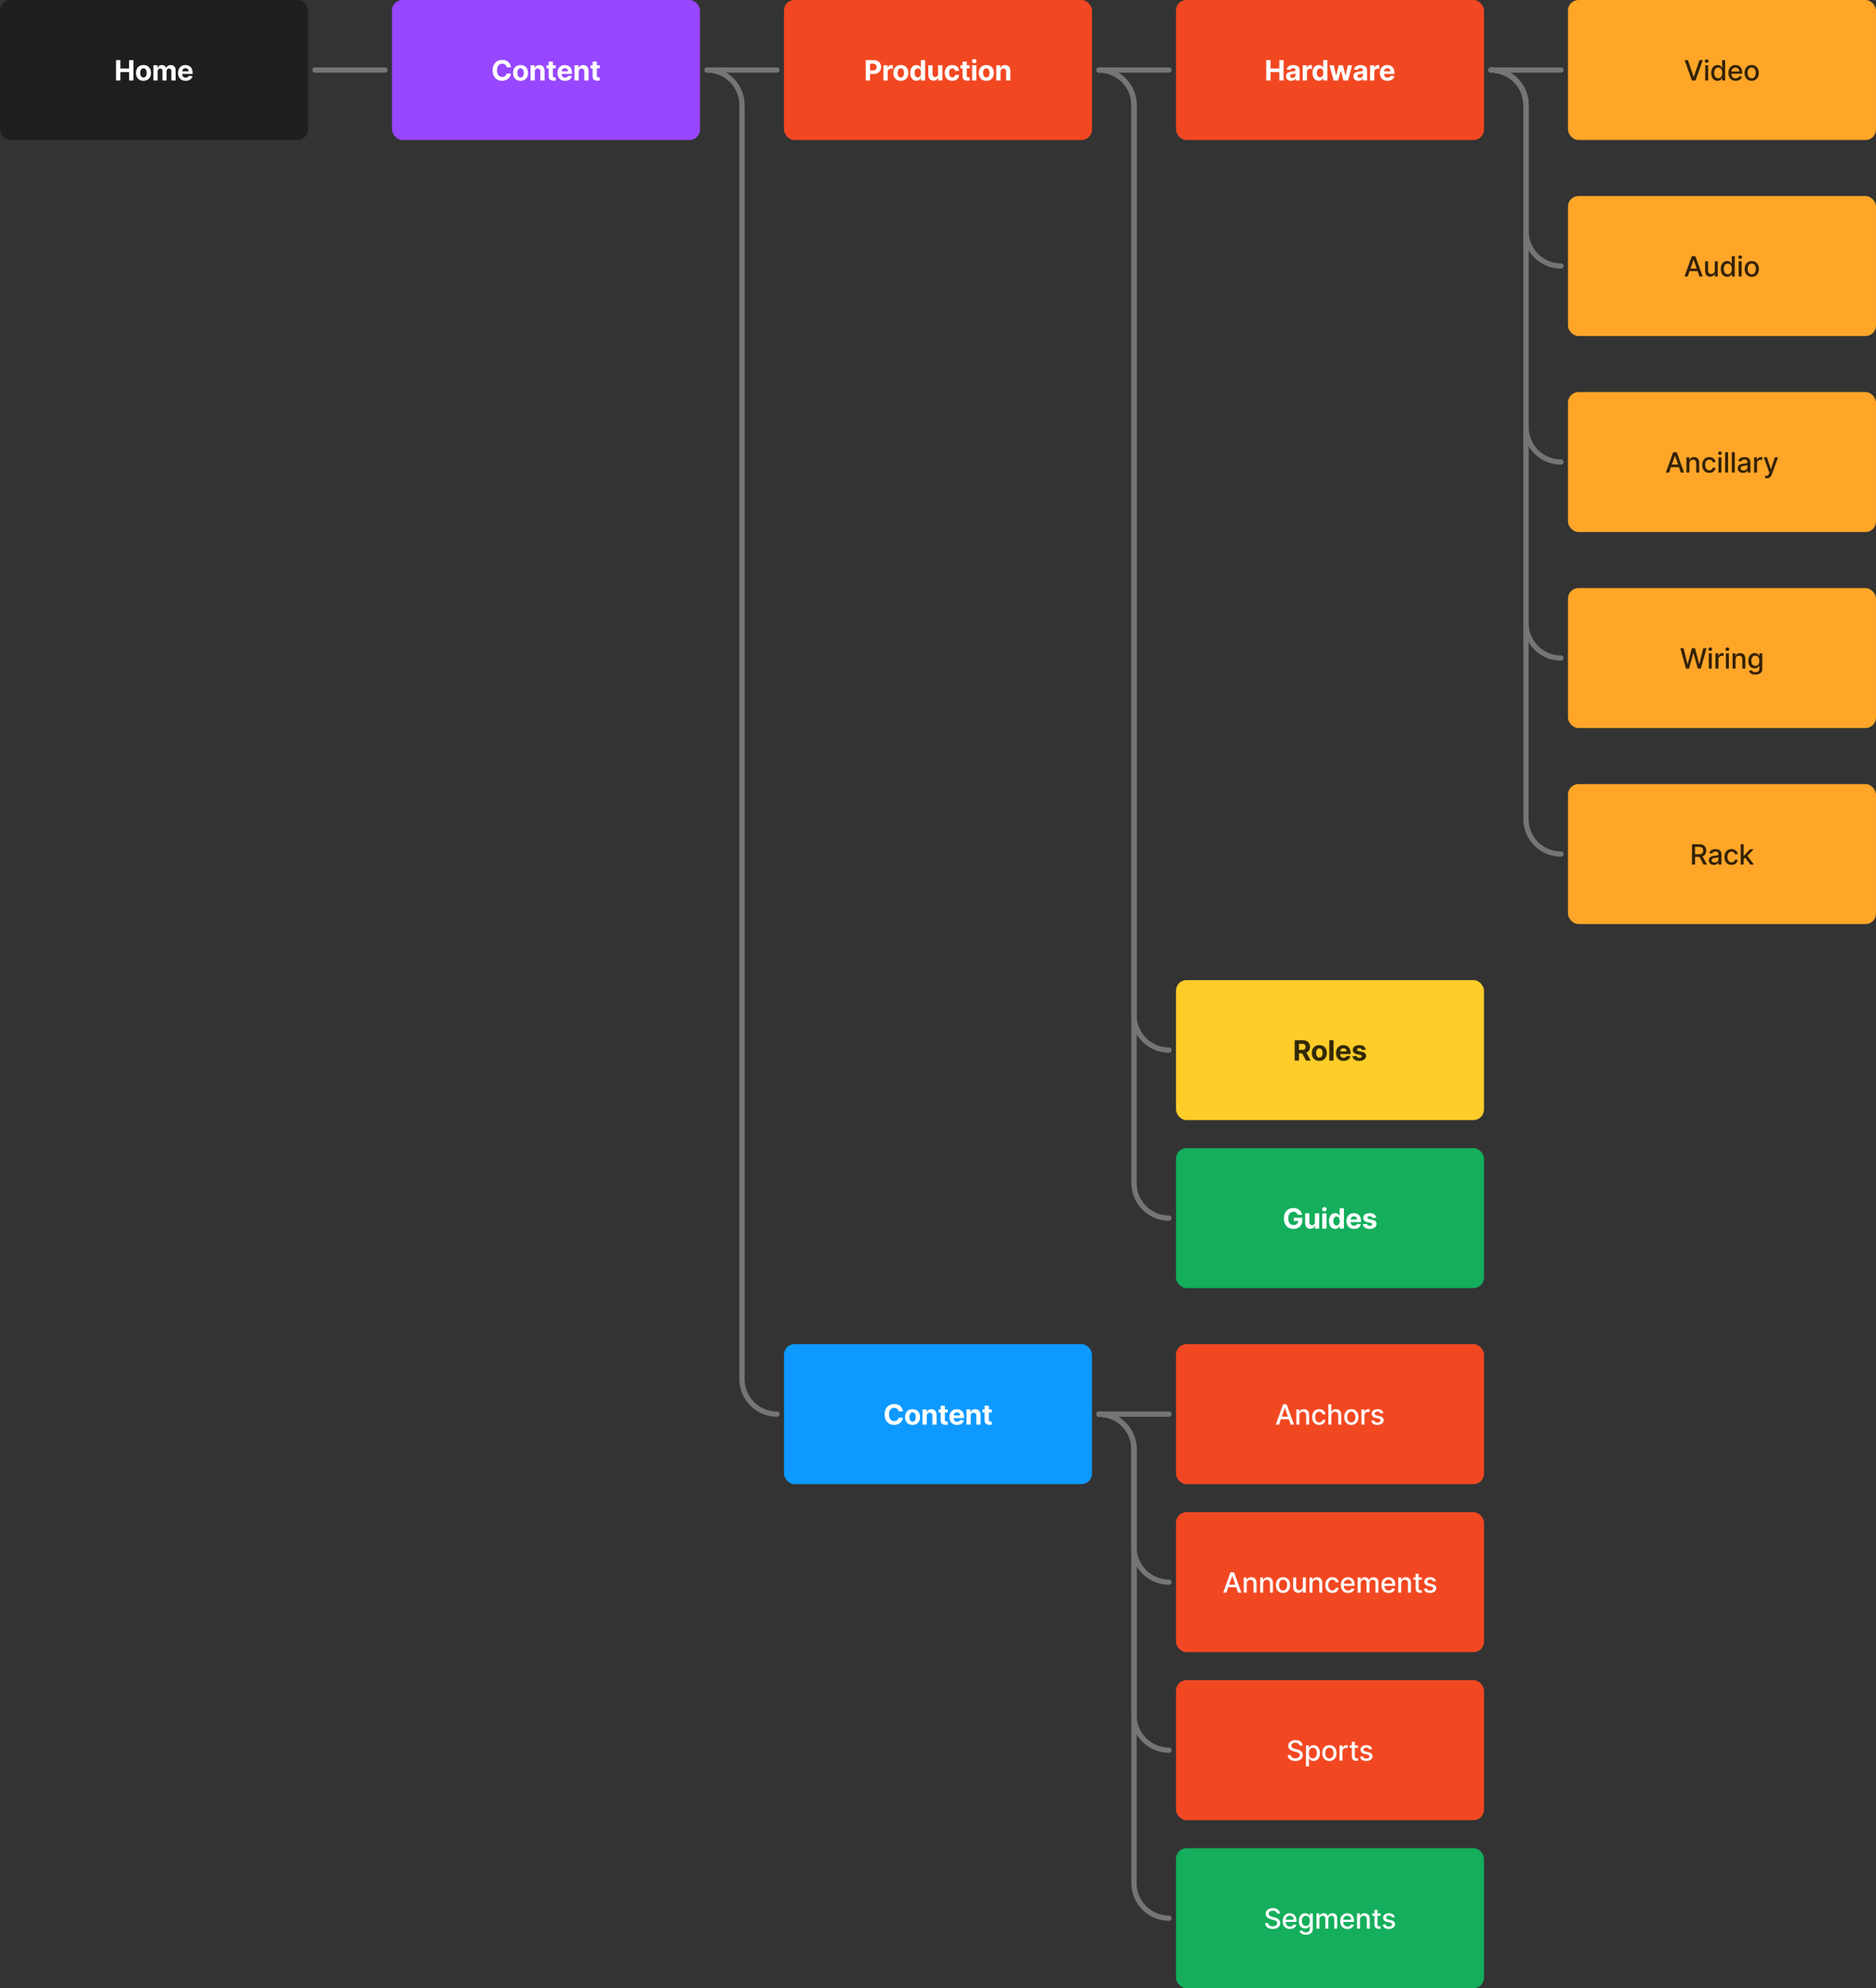 <svg width="1072" height="1136" viewBox="0 0 1072 1136" fill="none" xmlns="http://www.w3.org/2000/svg">
<rect x="0" y="0" width="1072" height="1136" fill="#333333" stroke="none"/>
<rect width="176" height="80" rx="6" fill="#1E1E1E"/>
<path d="M66.322 46V34.364H68.782V39.165H73.777V34.364H76.231V46H73.777V41.193H68.782V46H66.322ZM81.981 46.17C81.099 46.17 80.336 45.983 79.692 45.608C79.052 45.229 78.557 44.703 78.209 44.028C77.86 43.35 77.686 42.564 77.686 41.67C77.686 40.769 77.86 39.981 78.209 39.307C78.557 38.629 79.052 38.102 79.692 37.727C80.336 37.349 81.099 37.159 81.981 37.159C82.864 37.159 83.625 37.349 84.266 37.727C84.909 38.102 85.406 38.629 85.754 39.307C86.103 39.981 86.277 40.769 86.277 41.67C86.277 42.564 86.103 43.35 85.754 44.028C85.406 44.703 84.909 45.229 84.266 45.608C83.625 45.983 82.864 46.17 81.981 46.17ZM81.993 44.295C82.394 44.295 82.73 44.182 82.999 43.955C83.267 43.724 83.47 43.409 83.606 43.011C83.747 42.614 83.817 42.161 83.817 41.653C83.817 41.146 83.747 40.693 83.606 40.295C83.47 39.898 83.267 39.583 82.999 39.352C82.73 39.121 82.394 39.006 81.993 39.006C81.588 39.006 81.247 39.121 80.97 39.352C80.697 39.583 80.491 39.898 80.351 40.295C80.214 40.693 80.146 41.146 80.146 41.653C80.146 42.161 80.214 42.614 80.351 43.011C80.491 43.409 80.697 43.724 80.97 43.955C81.247 44.182 81.588 44.295 81.993 44.295ZM87.675 46V37.273H89.982V38.812H90.084C90.266 38.301 90.569 37.898 90.993 37.602C91.417 37.307 91.925 37.159 92.516 37.159C93.114 37.159 93.624 37.309 94.044 37.608C94.465 37.903 94.745 38.305 94.885 38.812H94.976C95.154 38.312 95.476 37.913 95.942 37.614C96.412 37.311 96.966 37.159 97.607 37.159C98.421 37.159 99.082 37.419 99.59 37.938C100.101 38.453 100.357 39.184 100.357 40.131V46H97.942V40.608C97.942 40.123 97.813 39.76 97.555 39.517C97.298 39.275 96.976 39.153 96.59 39.153C96.15 39.153 95.807 39.294 95.561 39.574C95.315 39.85 95.192 40.216 95.192 40.67V46H92.845V40.557C92.845 40.129 92.722 39.788 92.476 39.534C92.234 39.28 91.913 39.153 91.516 39.153C91.247 39.153 91.004 39.222 90.788 39.358C90.576 39.49 90.408 39.678 90.283 39.92C90.158 40.159 90.095 40.439 90.095 40.761V46H87.675ZM106.07 46.17C105.172 46.17 104.399 45.989 103.752 45.625C103.108 45.258 102.611 44.739 102.263 44.068C101.915 43.394 101.74 42.597 101.74 41.676C101.74 40.778 101.915 39.99 102.263 39.312C102.611 38.635 103.102 38.106 103.735 37.727C104.371 37.349 105.117 37.159 105.973 37.159C106.549 37.159 107.085 37.252 107.581 37.438C108.081 37.619 108.517 37.894 108.888 38.261C109.263 38.629 109.555 39.091 109.763 39.648C109.971 40.201 110.075 40.849 110.075 41.591V42.256H102.706V40.756H107.797C107.797 40.407 107.721 40.099 107.57 39.83C107.418 39.561 107.208 39.35 106.939 39.199C106.674 39.044 106.365 38.966 106.013 38.966C105.646 38.966 105.32 39.051 105.036 39.222C104.755 39.388 104.536 39.614 104.377 39.898C104.218 40.178 104.136 40.49 104.132 40.835V42.261C104.132 42.693 104.212 43.066 104.371 43.381C104.534 43.695 104.763 43.938 105.058 44.108C105.354 44.278 105.704 44.364 106.11 44.364C106.379 44.364 106.625 44.326 106.848 44.25C107.072 44.174 107.263 44.061 107.422 43.909C107.581 43.758 107.702 43.572 107.786 43.352L110.024 43.5C109.911 44.038 109.678 44.508 109.325 44.909C108.977 45.307 108.526 45.617 107.973 45.841C107.424 46.061 106.79 46.17 106.07 46.17Z" fill="white"/>
<rect x="224" width="176" height="80" rx="6" fill="#9747FF"/>
<path d="M291.978 38.438H289.49C289.444 38.115 289.351 37.83 289.211 37.58C289.071 37.326 288.891 37.11 288.671 36.932C288.452 36.754 288.198 36.617 287.91 36.523C287.626 36.428 287.317 36.381 286.984 36.381C286.382 36.381 285.857 36.53 285.41 36.83C284.963 37.125 284.617 37.557 284.37 38.125C284.124 38.689 284.001 39.375 284.001 40.182C284.001 41.011 284.124 41.708 284.37 42.273C284.62 42.837 284.969 43.263 285.416 43.551C285.863 43.839 286.38 43.983 286.967 43.983C287.296 43.983 287.601 43.939 287.882 43.852C288.166 43.765 288.418 43.638 288.637 43.472C288.857 43.301 289.039 43.095 289.183 42.852C289.331 42.61 289.433 42.333 289.49 42.023L291.978 42.034C291.914 42.568 291.753 43.083 291.495 43.58C291.242 44.072 290.899 44.513 290.467 44.903C290.039 45.29 289.528 45.597 288.933 45.824C288.342 46.047 287.673 46.159 286.927 46.159C285.889 46.159 284.961 45.924 284.143 45.455C283.329 44.985 282.685 44.305 282.211 43.415C281.742 42.525 281.507 41.447 281.507 40.182C281.507 38.913 281.745 37.833 282.223 36.943C282.7 36.053 283.348 35.375 284.166 34.909C284.984 34.439 285.904 34.205 286.927 34.205C287.601 34.205 288.226 34.299 288.802 34.489C289.382 34.678 289.895 34.955 290.342 35.318C290.789 35.678 291.153 36.119 291.433 36.642C291.717 37.165 291.899 37.763 291.978 38.438ZM297.464 46.17C296.582 46.17 295.818 45.983 295.174 45.608C294.534 45.229 294.04 44.703 293.691 44.028C293.343 43.35 293.169 42.564 293.169 41.67C293.169 40.769 293.343 39.981 293.691 39.307C294.04 38.629 294.534 38.102 295.174 37.727C295.818 37.349 296.582 37.159 297.464 37.159C298.347 37.159 299.108 37.349 299.748 37.727C300.392 38.102 300.888 38.629 301.237 39.307C301.585 39.981 301.76 40.769 301.76 41.67C301.76 42.564 301.585 43.35 301.237 44.028C300.888 44.703 300.392 45.229 299.748 45.608C299.108 45.983 298.347 46.17 297.464 46.17ZM297.476 44.295C297.877 44.295 298.212 44.182 298.481 43.955C298.75 43.724 298.953 43.409 299.089 43.011C299.229 42.614 299.299 42.161 299.299 41.653C299.299 41.146 299.229 40.693 299.089 40.295C298.953 39.898 298.75 39.583 298.481 39.352C298.212 39.121 297.877 39.006 297.476 39.006C297.07 39.006 296.729 39.121 296.453 39.352C296.18 39.583 295.974 39.898 295.834 40.295C295.697 40.693 295.629 41.146 295.629 41.653C295.629 42.161 295.697 42.614 295.834 43.011C295.974 43.409 296.18 43.724 296.453 43.955C296.729 44.182 297.07 44.295 297.476 44.295ZM305.578 40.955V46H303.158V37.273H305.464V38.812H305.567C305.76 38.305 306.084 37.903 306.538 37.608C306.993 37.309 307.544 37.159 308.192 37.159C308.798 37.159 309.326 37.292 309.777 37.557C310.228 37.822 310.578 38.201 310.828 38.693C311.078 39.182 311.203 39.765 311.203 40.443V46H308.783V40.875C308.786 40.341 308.65 39.924 308.373 39.625C308.097 39.322 307.716 39.17 307.231 39.17C306.906 39.17 306.618 39.24 306.368 39.381C306.122 39.521 305.928 39.725 305.788 39.994C305.652 40.26 305.582 40.58 305.578 40.955ZM317.577 37.273V39.091H312.321V37.273H317.577ZM313.514 35.182H315.935V43.318C315.935 43.542 315.969 43.716 316.037 43.841C316.105 43.962 316.2 44.047 316.321 44.097C316.446 44.146 316.59 44.17 316.753 44.17C316.866 44.17 316.98 44.161 317.094 44.142C317.207 44.119 317.295 44.102 317.355 44.091L317.736 45.892C317.615 45.93 317.444 45.974 317.224 46.023C317.005 46.076 316.738 46.108 316.423 46.119C315.84 46.142 315.329 46.064 314.889 45.886C314.454 45.708 314.115 45.432 313.872 45.057C313.63 44.682 313.51 44.208 313.514 43.636V35.182ZM322.861 46.17C321.963 46.17 321.19 45.989 320.543 45.625C319.899 45.258 319.403 44.739 319.054 44.068C318.706 43.394 318.531 42.597 318.531 41.676C318.531 40.778 318.706 39.99 319.054 39.312C319.403 38.635 319.893 38.106 320.526 37.727C321.162 37.349 321.908 37.159 322.764 37.159C323.34 37.159 323.876 37.252 324.372 37.438C324.872 37.619 325.308 37.894 325.679 38.261C326.054 38.629 326.346 39.091 326.554 39.648C326.762 40.201 326.867 40.849 326.867 41.591V42.256H319.497V40.756H324.588C324.588 40.407 324.512 40.099 324.361 39.83C324.209 39.561 323.999 39.35 323.73 39.199C323.465 39.044 323.156 38.966 322.804 38.966C322.437 38.966 322.111 39.051 321.827 39.222C321.547 39.388 321.327 39.614 321.168 39.898C321.009 40.178 320.927 40.49 320.923 40.835V42.261C320.923 42.693 321.003 43.066 321.162 43.381C321.325 43.695 321.554 43.938 321.85 44.108C322.145 44.278 322.495 44.364 322.901 44.364C323.17 44.364 323.416 44.326 323.639 44.25C323.863 44.174 324.054 44.061 324.213 43.909C324.372 43.758 324.494 43.572 324.577 43.352L326.815 43.5C326.702 44.038 326.469 44.508 326.117 44.909C325.768 45.307 325.317 45.617 324.764 45.841C324.215 46.061 323.581 46.17 322.861 46.17ZM330.691 40.955V46H328.27V37.273H330.577V38.812H330.679C330.872 38.305 331.196 37.903 331.651 37.608C332.105 37.309 332.657 37.159 333.304 37.159C333.91 37.159 334.439 37.292 334.889 37.557C335.34 37.822 335.691 38.201 335.941 38.693C336.191 39.182 336.316 39.765 336.316 40.443V46H333.895V40.875C333.899 40.341 333.763 39.924 333.486 39.625C333.21 39.322 332.829 39.17 332.344 39.17C332.018 39.17 331.73 39.24 331.48 39.381C331.234 39.521 331.041 39.725 330.901 39.994C330.764 40.26 330.694 40.58 330.691 40.955ZM342.689 37.273V39.091H337.434V37.273H342.689ZM338.627 35.182H341.047V43.318C341.047 43.542 341.081 43.716 341.15 43.841C341.218 43.962 341.312 44.047 341.434 44.097C341.559 44.146 341.703 44.17 341.865 44.17C341.979 44.17 342.093 44.161 342.206 44.142C342.32 44.119 342.407 44.102 342.468 44.091L342.848 45.892C342.727 45.93 342.557 45.974 342.337 46.023C342.117 46.076 341.85 46.108 341.536 46.119C340.953 46.142 340.441 46.064 340.002 45.886C339.566 45.708 339.227 45.432 338.985 45.057C338.742 44.682 338.623 44.208 338.627 43.636V35.182Z" fill="white"/>
<rect x="448" width="176" height="80" rx="6" fill="#F24822"/>
<path d="M494.717 46V34.364H499.308C500.191 34.364 500.943 34.532 501.564 34.869C502.185 35.203 502.659 35.667 502.984 36.261C503.314 36.852 503.479 37.534 503.479 38.307C503.479 39.08 503.312 39.761 502.979 40.352C502.645 40.943 502.163 41.403 501.53 41.733C500.901 42.062 500.14 42.227 499.246 42.227H496.32V40.256H498.848C499.322 40.256 499.712 40.174 500.019 40.011C500.329 39.845 500.56 39.615 500.712 39.324C500.867 39.028 500.945 38.689 500.945 38.307C500.945 37.92 500.867 37.583 500.712 37.295C500.56 37.004 500.329 36.778 500.019 36.619C499.708 36.456 499.314 36.375 498.837 36.375H497.178V46H494.717ZM504.855 46V37.273H507.202V38.795H507.293C507.452 38.254 507.719 37.845 508.094 37.568C508.469 37.288 508.901 37.148 509.389 37.148C509.511 37.148 509.641 37.155 509.781 37.17C509.922 37.186 510.045 37.206 510.151 37.233V39.381C510.037 39.347 509.88 39.316 509.679 39.29C509.478 39.263 509.295 39.25 509.128 39.25C508.772 39.25 508.454 39.328 508.174 39.483C507.897 39.635 507.677 39.847 507.514 40.119C507.355 40.392 507.276 40.706 507.276 41.062V46H504.855ZM514.763 46.17C513.881 46.17 513.117 45.983 512.473 45.608C511.833 45.229 511.339 44.703 510.99 44.028C510.642 43.35 510.468 42.564 510.468 41.67C510.468 40.769 510.642 39.981 510.99 39.307C511.339 38.629 511.833 38.102 512.473 37.727C513.117 37.349 513.881 37.159 514.763 37.159C515.646 37.159 516.407 37.349 517.047 37.727C517.691 38.102 518.187 38.629 518.536 39.307C518.884 39.981 519.059 40.769 519.059 41.67C519.059 42.564 518.884 43.35 518.536 44.028C518.187 44.703 517.691 45.229 517.047 45.608C516.407 45.983 515.646 46.17 514.763 46.17ZM514.775 44.295C515.176 44.295 515.511 44.182 515.78 43.955C516.049 43.724 516.252 43.409 516.388 43.011C516.528 42.614 516.598 42.161 516.598 41.653C516.598 41.146 516.528 40.693 516.388 40.295C516.252 39.898 516.049 39.583 515.78 39.352C515.511 39.121 515.176 39.006 514.775 39.006C514.369 39.006 514.028 39.121 513.752 39.352C513.479 39.583 513.273 39.898 513.132 40.295C512.996 40.693 512.928 41.146 512.928 41.653C512.928 42.161 512.996 42.614 513.132 43.011C513.273 43.409 513.479 43.724 513.752 43.955C514.028 44.182 514.369 44.295 514.775 44.295ZM523.672 46.142C523.01 46.142 522.409 45.972 521.871 45.631C521.337 45.286 520.913 44.78 520.599 44.114C520.288 43.443 520.133 42.621 520.133 41.648C520.133 40.648 520.294 39.816 520.616 39.153C520.938 38.487 521.366 37.989 521.9 37.659C522.438 37.326 523.027 37.159 523.667 37.159C524.155 37.159 524.563 37.242 524.888 37.409C525.218 37.572 525.483 37.776 525.684 38.023C525.888 38.265 526.044 38.504 526.15 38.739H526.224V34.364H528.638V46H526.252V44.602H526.15C526.036 44.845 525.875 45.085 525.667 45.324C525.462 45.559 525.195 45.754 524.866 45.909C524.54 46.064 524.142 46.142 523.672 46.142ZM524.439 44.216C524.83 44.216 525.159 44.11 525.428 43.898C525.701 43.682 525.909 43.381 526.053 42.994C526.201 42.608 526.275 42.155 526.275 41.636C526.275 41.117 526.203 40.667 526.059 40.284C525.915 39.901 525.706 39.606 525.434 39.398C525.161 39.189 524.83 39.085 524.439 39.085C524.042 39.085 523.706 39.193 523.434 39.409C523.161 39.625 522.955 39.924 522.814 40.307C522.674 40.689 522.604 41.133 522.604 41.636C522.604 42.144 522.674 42.593 522.814 42.983C522.958 43.369 523.165 43.672 523.434 43.892C523.706 44.108 524.042 44.216 524.439 44.216ZM536.049 42.284V37.273H538.469V46H536.146V44.415H536.055C535.858 44.926 535.53 45.337 535.072 45.648C534.617 45.958 534.062 46.114 533.407 46.114C532.824 46.114 532.31 45.981 531.867 45.716C531.424 45.451 531.077 45.074 530.827 44.585C530.581 44.097 530.456 43.511 530.452 42.83V37.273H532.873V42.398C532.877 42.913 533.015 43.32 533.288 43.619C533.56 43.919 533.926 44.068 534.384 44.068C534.676 44.068 534.949 44.002 535.202 43.869C535.456 43.733 535.661 43.532 535.816 43.267C535.975 43.002 536.053 42.674 536.049 42.284ZM544.173 46.17C543.279 46.17 542.51 45.981 541.866 45.602C541.226 45.22 540.733 44.689 540.389 44.011C540.048 43.333 539.877 42.553 539.877 41.67C539.877 40.776 540.05 39.992 540.394 39.318C540.743 38.64 541.237 38.112 541.877 37.733C542.517 37.35 543.279 37.159 544.161 37.159C544.923 37.159 545.589 37.297 546.161 37.574C546.733 37.85 547.186 38.239 547.519 38.739C547.853 39.239 548.036 39.826 548.07 40.5H545.786C545.722 40.064 545.551 39.714 545.275 39.449C545.002 39.18 544.644 39.045 544.201 39.045C543.826 39.045 543.498 39.148 543.218 39.352C542.942 39.553 542.726 39.847 542.57 40.233C542.415 40.619 542.337 41.087 542.337 41.636C542.337 42.193 542.413 42.667 542.565 43.057C542.72 43.447 542.938 43.744 543.218 43.949C543.498 44.153 543.826 44.256 544.201 44.256C544.478 44.256 544.726 44.199 544.945 44.085C545.169 43.972 545.353 43.807 545.497 43.591C545.644 43.371 545.741 43.108 545.786 42.801H548.07C548.033 43.468 547.851 44.055 547.525 44.562C547.203 45.066 546.758 45.46 546.19 45.744C545.622 46.028 544.949 46.17 544.173 46.17ZM554.086 37.273V39.091H548.83V37.273H554.086ZM550.024 35.182H552.444V43.318C552.444 43.542 552.478 43.716 552.546 43.841C552.615 43.962 552.709 44.047 552.83 44.097C552.955 44.146 553.099 44.17 553.262 44.17C553.376 44.17 553.49 44.161 553.603 44.142C553.717 44.119 553.804 44.102 553.865 44.091L554.245 45.892C554.124 45.93 553.954 45.974 553.734 46.023C553.514 46.076 553.247 46.108 552.933 46.119C552.349 46.142 551.838 46.064 551.399 45.886C550.963 45.708 550.624 45.432 550.382 45.057C550.139 44.682 550.02 44.208 550.024 43.636V35.182ZM555.487 46V37.273H557.907V46H555.487ZM556.703 36.148C556.343 36.148 556.034 36.028 555.777 35.79C555.523 35.547 555.396 35.258 555.396 34.92C555.396 34.587 555.523 34.301 555.777 34.062C556.034 33.82 556.343 33.699 556.703 33.699C557.063 33.699 557.369 33.82 557.623 34.062C557.881 34.301 558.01 34.587 558.01 34.92C558.01 35.258 557.881 35.547 557.623 35.79C557.369 36.028 557.063 36.148 556.703 36.148ZM563.613 46.17C562.731 46.17 561.968 45.983 561.324 45.608C560.683 45.229 560.189 44.703 559.841 44.028C559.492 43.35 559.318 42.564 559.318 41.67C559.318 40.769 559.492 39.981 559.841 39.307C560.189 38.629 560.683 38.102 561.324 37.727C561.968 37.349 562.731 37.159 563.613 37.159C564.496 37.159 565.257 37.349 565.897 37.727C566.541 38.102 567.038 38.629 567.386 39.307C567.735 39.981 567.909 40.769 567.909 41.67C567.909 42.564 567.735 43.35 567.386 44.028C567.038 44.703 566.541 45.229 565.897 45.608C565.257 45.983 564.496 46.17 563.613 46.17ZM563.625 44.295C564.026 44.295 564.362 44.182 564.63 43.955C564.899 43.724 565.102 43.409 565.238 43.011C565.379 42.614 565.449 42.161 565.449 41.653C565.449 41.146 565.379 40.693 565.238 40.295C565.102 39.898 564.899 39.583 564.63 39.352C564.362 39.121 564.026 39.006 563.625 39.006C563.219 39.006 562.879 39.121 562.602 39.352C562.329 39.583 562.123 39.898 561.983 40.295C561.846 40.693 561.778 41.146 561.778 41.653C561.778 42.161 561.846 42.614 561.983 43.011C562.123 43.409 562.329 43.724 562.602 43.955C562.879 44.182 563.219 44.295 563.625 44.295ZM571.727 40.955V46H569.307V37.273H571.614V38.812H571.716C571.909 38.305 572.233 37.903 572.687 37.608C573.142 37.309 573.693 37.159 574.341 37.159C574.947 37.159 575.475 37.292 575.926 37.557C576.377 37.822 576.727 38.201 576.977 38.693C577.227 39.182 577.352 39.765 577.352 40.443V46H574.932V40.875C574.936 40.341 574.799 39.924 574.523 39.625C574.246 39.322 573.865 39.17 573.381 39.17C573.055 39.17 572.767 39.24 572.517 39.381C572.271 39.521 572.078 39.725 571.937 39.994C571.801 40.26 571.731 40.58 571.727 40.955Z" fill="white"/>
<rect x="448" y="768" width="176" height="80" rx="6" fill="#0D99FF"/>
<path d="M515.978 806.438H513.49C513.444 806.116 513.351 805.83 513.211 805.58C513.071 805.326 512.891 805.11 512.671 804.932C512.452 804.754 512.198 804.617 511.91 804.523C511.626 804.428 511.317 804.381 510.984 804.381C510.382 804.381 509.857 804.53 509.41 804.83C508.963 805.125 508.617 805.557 508.37 806.125C508.124 806.689 508.001 807.375 508.001 808.182C508.001 809.011 508.124 809.708 508.37 810.273C508.62 810.837 508.969 811.263 509.416 811.551C509.863 811.839 510.38 811.983 510.967 811.983C511.296 811.983 511.601 811.939 511.882 811.852C512.166 811.765 512.418 811.638 512.637 811.472C512.857 811.301 513.039 811.095 513.183 810.852C513.331 810.61 513.433 810.333 513.49 810.023L515.978 810.034C515.914 810.568 515.753 811.083 515.495 811.58C515.242 812.072 514.899 812.513 514.467 812.903C514.039 813.29 513.528 813.597 512.933 813.824C512.342 814.047 511.673 814.159 510.927 814.159C509.889 814.159 508.961 813.924 508.143 813.455C507.329 812.985 506.685 812.305 506.211 811.415C505.742 810.525 505.507 809.447 505.507 808.182C505.507 806.913 505.745 805.833 506.223 804.943C506.7 804.053 507.348 803.375 508.166 802.909C508.984 802.439 509.904 802.205 510.927 802.205C511.601 802.205 512.226 802.299 512.802 802.489C513.382 802.678 513.895 802.955 514.342 803.318C514.789 803.678 515.153 804.119 515.433 804.642C515.717 805.165 515.899 805.763 515.978 806.438ZM521.464 814.17C520.582 814.17 519.818 813.983 519.174 813.608C518.534 813.229 518.04 812.703 517.691 812.028C517.343 811.35 517.169 810.564 517.169 809.67C517.169 808.769 517.343 807.981 517.691 807.307C518.04 806.629 518.534 806.102 519.174 805.727C519.818 805.348 520.582 805.159 521.464 805.159C522.347 805.159 523.108 805.348 523.748 805.727C524.392 806.102 524.888 806.629 525.237 807.307C525.585 807.981 525.76 808.769 525.76 809.67C525.76 810.564 525.585 811.35 525.237 812.028C524.888 812.703 524.392 813.229 523.748 813.608C523.108 813.983 522.347 814.17 521.464 814.17ZM521.476 812.295C521.877 812.295 522.212 812.182 522.481 811.955C522.75 811.723 522.953 811.409 523.089 811.011C523.229 810.614 523.299 810.161 523.299 809.653C523.299 809.146 523.229 808.693 523.089 808.295C522.953 807.898 522.75 807.583 522.481 807.352C522.212 807.121 521.877 807.006 521.476 807.006C521.07 807.006 520.729 807.121 520.453 807.352C520.18 807.583 519.974 807.898 519.834 808.295C519.697 808.693 519.629 809.146 519.629 809.653C519.629 810.161 519.697 810.614 519.834 811.011C519.974 811.409 520.18 811.723 520.453 811.955C520.729 812.182 521.07 812.295 521.476 812.295ZM529.578 808.955V814H527.158V805.273H529.464V806.812H529.567C529.76 806.305 530.084 805.903 530.538 805.608C530.993 805.309 531.544 805.159 532.192 805.159C532.798 805.159 533.326 805.292 533.777 805.557C534.228 805.822 534.578 806.201 534.828 806.693C535.078 807.182 535.203 807.765 535.203 808.443V814H532.783V808.875C532.786 808.341 532.65 807.924 532.373 807.625C532.097 807.322 531.716 807.17 531.231 807.17C530.906 807.17 530.618 807.241 530.368 807.381C530.122 807.521 529.928 807.725 529.788 807.994C529.652 808.259 529.582 808.58 529.578 808.955ZM541.577 805.273V807.091H536.321V805.273H541.577ZM537.514 803.182H539.935V811.318C539.935 811.542 539.969 811.716 540.037 811.841C540.105 811.962 540.2 812.047 540.321 812.097C540.446 812.146 540.59 812.17 540.753 812.17C540.866 812.17 540.98 812.161 541.094 812.142C541.207 812.119 541.295 812.102 541.355 812.091L541.736 813.892C541.615 813.93 541.444 813.973 541.224 814.023C541.005 814.076 540.738 814.108 540.423 814.119C539.84 814.142 539.329 814.064 538.889 813.886C538.454 813.708 538.115 813.432 537.872 813.057C537.63 812.682 537.51 812.208 537.514 811.636V803.182ZM546.861 814.17C545.963 814.17 545.19 813.989 544.543 813.625C543.899 813.258 543.403 812.739 543.054 812.068C542.706 811.394 542.531 810.597 542.531 809.676C542.531 808.778 542.706 807.991 543.054 807.312C543.403 806.634 543.893 806.106 544.526 805.727C545.162 805.348 545.908 805.159 546.764 805.159C547.34 805.159 547.876 805.252 548.372 805.438C548.872 805.619 549.308 805.894 549.679 806.261C550.054 806.629 550.346 807.091 550.554 807.648C550.762 808.201 550.867 808.848 550.867 809.591V810.256H543.497V808.756H548.588C548.588 808.407 548.512 808.098 548.361 807.83C548.209 807.561 547.999 807.35 547.73 807.199C547.465 807.044 547.156 806.966 546.804 806.966C546.437 806.966 546.111 807.051 545.827 807.222C545.547 807.388 545.327 807.614 545.168 807.898C545.009 808.178 544.927 808.491 544.923 808.835V810.261C544.923 810.693 545.003 811.066 545.162 811.381C545.325 811.695 545.554 811.938 545.85 812.108C546.145 812.278 546.495 812.364 546.901 812.364C547.17 812.364 547.416 812.326 547.639 812.25C547.863 812.174 548.054 812.061 548.213 811.909C548.372 811.758 548.494 811.572 548.577 811.352L550.815 811.5C550.702 812.038 550.469 812.508 550.117 812.909C549.768 813.307 549.317 813.617 548.764 813.841C548.215 814.061 547.581 814.17 546.861 814.17ZM554.691 808.955V814H552.27V805.273H554.577V806.812H554.679C554.872 806.305 555.196 805.903 555.651 805.608C556.105 805.309 556.657 805.159 557.304 805.159C557.91 805.159 558.439 805.292 558.889 805.557C559.34 805.822 559.691 806.201 559.941 806.693C560.191 807.182 560.316 807.765 560.316 808.443V814H557.895V808.875C557.899 808.341 557.763 807.924 557.486 807.625C557.21 807.322 556.829 807.17 556.344 807.17C556.018 807.17 555.73 807.241 555.48 807.381C555.234 807.521 555.041 807.725 554.901 807.994C554.764 808.259 554.694 808.58 554.691 808.955ZM566.689 805.273V807.091H561.434V805.273H566.689ZM562.627 803.182H565.047V811.318C565.047 811.542 565.081 811.716 565.15 811.841C565.218 811.962 565.312 812.047 565.434 812.097C565.559 812.146 565.703 812.17 565.865 812.17C565.979 812.17 566.093 812.161 566.206 812.142C566.32 812.119 566.407 812.102 566.468 812.091L566.848 813.892C566.727 813.93 566.557 813.973 566.337 814.023C566.117 814.076 565.85 814.108 565.536 814.119C564.953 814.142 564.441 814.064 564.002 813.886C563.566 813.708 563.227 813.432 562.985 813.057C562.742 812.682 562.623 812.208 562.627 811.636V803.182Z" fill="white"/>
<rect x="672" y="768" width="176" height="80" rx="6" fill="#F24822"/>
<path d="M730.875 814H729.012L733.199 802.364H735.228L739.415 814H737.551L734.262 804.477H734.171L730.875 814ZM731.188 809.443H737.233V810.92H731.188V809.443ZM742.482 808.818V814H740.783V805.273H742.414V806.693H742.522C742.723 806.231 743.037 805.86 743.465 805.58C743.897 805.299 744.44 805.159 745.096 805.159C745.69 805.159 746.211 805.284 746.658 805.534C747.105 805.78 747.452 806.148 747.698 806.636C747.944 807.125 748.067 807.729 748.067 808.449V814H746.368V808.653C746.368 808.021 746.204 807.527 745.874 807.17C745.544 806.811 745.092 806.631 744.516 806.631C744.122 806.631 743.772 806.716 743.465 806.886C743.162 807.057 742.921 807.307 742.743 807.636C742.569 807.962 742.482 808.356 742.482 808.818ZM753.846 814.176C753.001 814.176 752.274 813.985 751.664 813.602C751.058 813.216 750.592 812.684 750.266 812.006C749.94 811.328 749.778 810.551 749.778 809.676C749.778 808.79 749.944 808.008 750.278 807.33C750.611 806.648 751.081 806.116 751.687 805.733C752.293 805.35 753.007 805.159 753.829 805.159C754.492 805.159 755.082 805.282 755.601 805.528C756.12 805.771 756.539 806.112 756.857 806.551C757.179 806.991 757.37 807.504 757.431 808.091H755.778C755.687 807.682 755.478 807.33 755.153 807.034C754.831 806.739 754.399 806.591 753.857 806.591C753.384 806.591 752.969 806.716 752.613 806.966C752.261 807.212 751.986 807.564 751.789 808.023C751.592 808.477 751.493 809.015 751.493 809.636C751.493 810.273 751.59 810.822 751.783 811.284C751.976 811.746 752.249 812.104 752.601 812.358C752.957 812.612 753.376 812.739 753.857 812.739C754.179 812.739 754.471 812.68 754.732 812.562C754.997 812.441 755.219 812.269 755.397 812.045C755.579 811.822 755.706 811.553 755.778 811.239H757.431C757.37 811.803 757.187 812.307 756.88 812.75C756.573 813.193 756.162 813.542 755.647 813.795C755.136 814.049 754.535 814.176 753.846 814.176ZM760.771 808.818V814H759.072V802.364H760.748V806.693H760.856C761.06 806.223 761.373 805.85 761.793 805.574C762.214 805.297 762.763 805.159 763.441 805.159C764.04 805.159 764.562 805.282 765.009 805.528C765.46 805.775 765.808 806.142 766.055 806.631C766.305 807.116 766.43 807.722 766.43 808.449V814H764.731V808.653C764.731 808.013 764.566 807.517 764.237 807.165C763.907 806.809 763.449 806.631 762.862 806.631C762.46 806.631 762.1 806.716 761.782 806.886C761.468 807.057 761.219 807.307 761.038 807.636C760.86 807.962 760.771 808.356 760.771 808.818ZM772.197 814.176C771.379 814.176 770.665 813.989 770.055 813.614C769.445 813.239 768.971 812.714 768.634 812.04C768.297 811.366 768.129 810.578 768.129 809.676C768.129 808.771 768.297 807.979 768.634 807.301C768.971 806.623 769.445 806.097 770.055 805.722C770.665 805.347 771.379 805.159 772.197 805.159C773.015 805.159 773.729 805.347 774.339 805.722C774.949 806.097 775.422 806.623 775.759 807.301C776.096 807.979 776.265 808.771 776.265 809.676C776.265 810.578 776.096 811.366 775.759 812.04C775.422 812.714 774.949 813.239 774.339 813.614C773.729 813.989 773.015 814.176 772.197 814.176ZM772.203 812.75C772.733 812.75 773.172 812.61 773.521 812.33C773.869 812.049 774.127 811.676 774.293 811.21C774.464 810.744 774.549 810.231 774.549 809.67C774.549 809.114 774.464 808.602 774.293 808.136C774.127 807.667 773.869 807.29 773.521 807.006C773.172 806.722 772.733 806.58 772.203 806.58C771.668 806.58 771.225 806.722 770.873 807.006C770.525 807.29 770.265 807.667 770.095 808.136C769.928 808.602 769.845 809.114 769.845 809.67C769.845 810.231 769.928 810.744 770.095 811.21C770.265 811.676 770.525 812.049 770.873 812.33C771.225 812.61 771.668 812.75 772.203 812.75ZM777.985 814V805.273H779.627V806.659H779.718C779.877 806.189 780.158 805.82 780.559 805.551C780.965 805.278 781.423 805.142 781.934 805.142C782.04 805.142 782.165 805.146 782.309 805.153C782.457 805.161 782.572 805.17 782.656 805.182V806.807C782.588 806.788 782.466 806.767 782.292 806.744C782.118 806.718 781.944 806.705 781.769 806.705C781.368 806.705 781.01 806.79 780.696 806.96C780.385 807.127 780.139 807.36 779.957 807.659C779.775 807.955 779.684 808.292 779.684 808.67V814H777.985ZM790.49 807.403L788.95 807.676C788.886 807.479 788.783 807.292 788.643 807.114C788.507 806.936 788.321 806.79 788.086 806.676C787.851 806.562 787.558 806.506 787.206 806.506C786.725 806.506 786.323 806.614 786.001 806.83C785.679 807.042 785.518 807.316 785.518 807.653C785.518 807.945 785.626 808.18 785.842 808.358C786.058 808.536 786.406 808.682 786.887 808.795L788.274 809.114C789.077 809.299 789.675 809.585 790.069 809.972C790.463 810.358 790.66 810.86 790.66 811.477C790.66 812 790.509 812.466 790.206 812.875C789.906 813.28 789.488 813.598 788.95 813.83C788.416 814.061 787.797 814.176 787.092 814.176C786.115 814.176 785.317 813.968 784.7 813.551C784.083 813.131 783.704 812.534 783.564 811.761L785.206 811.511C785.308 811.939 785.518 812.263 785.836 812.483C786.155 812.699 786.569 812.807 787.081 812.807C787.637 812.807 788.083 812.691 788.416 812.46C788.749 812.225 788.916 811.939 788.916 811.602C788.916 811.33 788.814 811.1 788.609 810.915C788.408 810.729 788.1 810.589 787.683 810.494L786.206 810.17C785.391 809.985 784.789 809.689 784.399 809.284C784.012 808.879 783.819 808.366 783.819 807.744C783.819 807.229 783.963 806.778 784.251 806.392C784.539 806.006 784.937 805.705 785.444 805.489C785.952 805.269 786.533 805.159 787.189 805.159C788.132 805.159 788.874 805.364 789.416 805.773C789.958 806.178 790.316 806.722 790.49 807.403Z" fill="white"/>
<rect x="672" y="864" width="176" height="80" rx="6" fill="#F24822"/>
<path d="M700.817 910H698.954L703.141 898.364H705.17L709.357 910H707.493L704.204 900.477H704.113L700.817 910ZM701.13 905.443H707.175V906.92H701.13V905.443ZM712.424 904.818V910H710.725V901.273H712.356V902.693H712.464C712.665 902.231 712.979 901.86 713.407 901.58C713.839 901.299 714.382 901.159 715.038 901.159C715.632 901.159 716.153 901.284 716.6 901.534C717.047 901.78 717.394 902.148 717.64 902.636C717.886 903.125 718.009 903.729 718.009 904.449V910H716.31V904.653C716.31 904.021 716.146 903.527 715.816 903.17C715.487 902.811 715.034 902.631 714.458 902.631C714.064 902.631 713.714 902.716 713.407 902.886C713.104 903.057 712.863 903.307 712.685 903.636C712.511 903.962 712.424 904.356 712.424 904.818ZM721.811 904.818V910H720.112V901.273H721.742V902.693H721.85C722.051 902.231 722.365 901.86 722.793 901.58C723.225 901.299 723.769 901.159 724.424 901.159C725.019 901.159 725.54 901.284 725.987 901.534C726.434 901.78 726.78 902.148 727.026 902.636C727.273 903.125 727.396 903.729 727.396 904.449V910H725.697V904.653C725.697 904.021 725.532 903.527 725.203 903.17C724.873 902.811 724.42 902.631 723.845 902.631C723.451 902.631 723.1 902.716 722.793 902.886C722.49 903.057 722.25 903.307 722.072 903.636C721.898 903.962 721.811 904.356 721.811 904.818ZM733.174 910.176C732.356 910.176 731.642 909.989 731.032 909.614C730.422 909.239 729.949 908.714 729.612 908.04C729.275 907.366 729.106 906.578 729.106 905.676C729.106 904.771 729.275 903.979 729.612 903.301C729.949 902.623 730.422 902.097 731.032 901.722C731.642 901.347 732.356 901.159 733.174 901.159C733.992 901.159 734.707 901.347 735.316 901.722C735.926 902.097 736.4 902.623 736.737 903.301C737.074 903.979 737.242 904.771 737.242 905.676C737.242 906.578 737.074 907.366 736.737 908.04C736.4 908.714 735.926 909.239 735.316 909.614C734.707 909.989 733.992 910.176 733.174 910.176ZM733.18 908.75C733.71 908.75 734.15 908.61 734.498 908.33C734.847 908.049 735.104 907.676 735.271 907.21C735.441 906.744 735.527 906.231 735.527 905.67C735.527 905.114 735.441 904.602 735.271 904.136C735.104 903.667 734.847 903.29 734.498 903.006C734.15 902.722 733.71 902.58 733.18 902.58C732.646 902.58 732.203 902.722 731.85 903.006C731.502 903.29 731.242 903.667 731.072 904.136C730.905 904.602 730.822 905.114 730.822 905.67C730.822 906.231 730.905 906.744 731.072 907.21C731.242 907.676 731.502 908.049 731.85 908.33C732.203 908.61 732.646 908.75 733.18 908.75ZM744.491 906.381V901.273H746.196V910H744.525V908.489H744.434C744.234 908.955 743.912 909.343 743.468 909.653C743.029 909.96 742.482 910.114 741.826 910.114C741.266 910.114 740.77 909.991 740.338 909.744C739.91 909.494 739.573 909.125 739.326 908.636C739.084 908.148 738.963 907.544 738.963 906.824V901.273H740.662V906.619C740.662 907.214 740.826 907.687 741.156 908.04C741.486 908.392 741.914 908.568 742.44 908.568C742.758 908.568 743.075 908.489 743.389 908.33C743.707 908.17 743.97 907.93 744.179 907.608C744.391 907.286 744.495 906.877 744.491 906.381ZM750.001 904.818V910H748.302V901.273H749.933V902.693H750.041C750.242 902.231 750.556 901.86 750.984 901.58C751.416 901.299 751.96 901.159 752.615 901.159C753.21 901.159 753.73 901.284 754.177 901.534C754.624 901.78 754.971 902.148 755.217 902.636C755.463 903.125 755.587 903.729 755.587 904.449V910H753.888V904.653C753.888 904.021 753.723 903.527 753.393 903.17C753.064 902.811 752.611 902.631 752.035 902.631C751.641 902.631 751.291 902.716 750.984 902.886C750.681 903.057 750.441 903.307 750.263 903.636C750.088 903.962 750.001 904.356 750.001 904.818ZM761.365 910.176C760.52 910.176 759.793 909.985 759.183 909.602C758.577 909.216 758.111 908.684 757.786 908.006C757.46 907.328 757.297 906.551 757.297 905.676C757.297 904.79 757.464 904.008 757.797 903.33C758.13 902.648 758.6 902.116 759.206 901.733C759.812 901.35 760.526 901.159 761.348 901.159C762.011 901.159 762.602 901.282 763.121 901.528C763.64 901.771 764.058 902.112 764.376 902.551C764.698 902.991 764.89 903.504 764.95 904.091H763.297C763.206 903.682 762.998 903.33 762.672 903.034C762.35 902.739 761.918 902.591 761.376 902.591C760.903 902.591 760.488 902.716 760.132 902.966C759.78 903.212 759.505 903.564 759.308 904.023C759.111 904.477 759.013 905.015 759.013 905.636C759.013 906.273 759.109 906.822 759.303 907.284C759.496 907.746 759.768 908.104 760.121 908.358C760.477 908.612 760.895 908.739 761.376 908.739C761.698 908.739 761.99 908.68 762.251 908.562C762.517 908.441 762.738 908.269 762.916 908.045C763.098 907.822 763.225 907.553 763.297 907.239H764.95C764.89 907.803 764.706 908.307 764.399 908.75C764.092 909.193 763.681 909.542 763.166 909.795C762.655 910.049 762.054 910.176 761.365 910.176ZM770.352 910.176C769.493 910.176 768.752 909.992 768.131 909.625C767.513 909.254 767.036 908.733 766.699 908.062C766.366 907.388 766.199 906.598 766.199 905.693C766.199 904.799 766.366 904.011 766.699 903.33C767.036 902.648 767.506 902.116 768.108 901.733C768.714 901.35 769.422 901.159 770.233 901.159C770.726 901.159 771.203 901.241 771.665 901.403C772.127 901.566 772.542 901.822 772.909 902.17C773.277 902.519 773.566 902.972 773.779 903.528C773.991 904.081 774.097 904.754 774.097 905.545V906.148H767.159V904.875H772.432C772.432 904.428 772.341 904.032 772.159 903.688C771.977 903.339 771.722 903.064 771.392 902.864C771.066 902.663 770.684 902.562 770.244 902.562C769.767 902.562 769.351 902.68 768.994 902.915C768.642 903.146 768.369 903.449 768.176 903.824C767.987 904.195 767.892 904.598 767.892 905.034V906.028C767.892 906.612 767.994 907.108 768.199 907.517C768.407 907.926 768.697 908.239 769.068 908.455C769.44 908.667 769.873 908.773 770.369 908.773C770.691 908.773 770.985 908.727 771.25 908.636C771.515 908.542 771.744 908.402 771.938 908.216C772.131 908.03 772.279 907.801 772.381 907.528L773.989 907.818C773.86 908.292 773.629 908.706 773.296 909.062C772.966 909.415 772.551 909.689 772.051 909.886C771.555 910.08 770.989 910.176 770.352 910.176ZM775.806 910V901.273H777.436V902.693H777.544C777.726 902.212 778.023 901.837 778.436 901.568C778.849 901.295 779.344 901.159 779.919 901.159C780.503 901.159 780.991 901.295 781.385 901.568C781.783 901.841 782.077 902.216 782.266 902.693H782.357C782.565 902.227 782.897 901.856 783.351 901.58C783.806 901.299 784.347 901.159 784.976 901.159C785.768 901.159 786.414 901.407 786.914 901.903C787.417 902.4 787.669 903.148 787.669 904.148V910H785.97V904.307C785.97 903.716 785.809 903.288 785.487 903.023C785.166 902.758 784.781 902.625 784.334 902.625C783.781 902.625 783.351 902.795 783.044 903.136C782.737 903.473 782.584 903.907 782.584 904.438V910H780.891V904.199C780.891 903.725 780.743 903.345 780.448 903.057C780.152 902.769 779.768 902.625 779.294 902.625C778.972 902.625 778.675 902.71 778.402 902.881C778.133 903.047 777.916 903.28 777.749 903.58C777.586 903.879 777.505 904.225 777.505 904.619V910H775.806ZM793.532 910.176C792.672 910.176 791.931 909.992 791.31 909.625C790.693 909.254 790.215 908.733 789.878 908.062C789.545 907.388 789.378 906.598 789.378 905.693C789.378 904.799 789.545 904.011 789.878 903.33C790.215 902.648 790.685 902.116 791.287 901.733C791.893 901.35 792.602 901.159 793.412 901.159C793.905 901.159 794.382 901.241 794.844 901.403C795.306 901.566 795.721 901.822 796.088 902.17C796.456 902.519 796.746 902.972 796.958 903.528C797.17 904.081 797.276 904.754 797.276 905.545V906.148H790.338V904.875H795.611C795.611 904.428 795.52 904.032 795.338 903.688C795.157 903.339 794.901 903.064 794.571 902.864C794.246 902.663 793.863 902.562 793.424 902.562C792.946 902.562 792.53 902.68 792.174 902.915C791.821 903.146 791.549 903.449 791.356 903.824C791.166 904.195 791.071 904.598 791.071 905.034V906.028C791.071 906.612 791.174 907.108 791.378 907.517C791.587 907.926 791.876 908.239 792.248 908.455C792.619 908.667 793.052 908.773 793.549 908.773C793.871 908.773 794.164 908.727 794.429 908.636C794.695 908.542 794.924 908.402 795.117 908.216C795.31 908.03 795.458 907.801 795.56 907.528L797.168 907.818C797.039 908.292 796.808 908.706 796.475 909.062C796.145 909.415 795.731 909.689 795.231 909.886C794.734 910.08 794.168 910.176 793.532 910.176ZM800.684 904.818V910H798.985V901.273H800.616V902.693H800.724C800.924 902.231 801.239 901.86 801.667 901.58C802.099 901.299 802.642 901.159 803.297 901.159C803.892 901.159 804.413 901.284 804.86 901.534C805.307 901.78 805.653 902.148 805.9 902.636C806.146 903.125 806.269 903.729 806.269 904.449V910H804.57V904.653C804.57 904.021 804.405 903.527 804.076 903.17C803.746 902.811 803.294 902.631 802.718 902.631C802.324 902.631 801.974 902.716 801.667 902.886C801.364 903.057 801.123 903.307 800.945 903.636C800.771 903.962 800.684 904.356 800.684 904.818ZM812.445 901.273V902.636H807.678V901.273H812.445ZM808.957 899.182H810.656V907.438C810.656 907.767 810.705 908.015 810.803 908.182C810.902 908.345 811.029 908.456 811.184 908.517C811.343 908.574 811.515 908.602 811.701 908.602C811.837 908.602 811.957 908.593 812.059 908.574C812.161 908.555 812.241 908.54 812.298 908.528L812.604 909.932C812.506 909.97 812.366 910.008 812.184 910.045C812.002 910.087 811.775 910.11 811.502 910.114C811.055 910.121 810.638 910.042 810.252 909.875C809.866 909.708 809.553 909.451 809.315 909.102C809.076 908.754 808.957 908.316 808.957 907.79V899.182ZM820.548 903.403L819.008 903.676C818.944 903.479 818.841 903.292 818.701 903.114C818.565 902.936 818.379 902.79 818.144 902.676C817.909 902.562 817.616 902.506 817.264 902.506C816.783 902.506 816.381 902.614 816.059 902.83C815.737 903.042 815.576 903.316 815.576 903.653C815.576 903.945 815.684 904.18 815.9 904.358C816.116 904.536 816.464 904.682 816.945 904.795L818.332 905.114C819.135 905.299 819.733 905.585 820.127 905.972C820.521 906.358 820.718 906.86 820.718 907.477C820.718 908 820.567 908.466 820.264 908.875C819.964 909.28 819.546 909.598 819.008 909.83C818.474 910.061 817.855 910.176 817.15 910.176C816.173 910.176 815.375 909.968 814.758 909.551C814.14 909.131 813.762 908.534 813.622 907.761L815.264 907.511C815.366 907.939 815.576 908.263 815.894 908.483C816.212 908.699 816.627 908.807 817.139 908.807C817.695 908.807 818.14 908.691 818.474 908.46C818.807 908.225 818.974 907.939 818.974 907.602C818.974 907.33 818.872 907.1 818.667 906.915C818.466 906.729 818.158 906.589 817.741 906.494L816.264 906.17C815.449 905.985 814.847 905.689 814.457 905.284C814.07 904.879 813.877 904.366 813.877 903.744C813.877 903.229 814.021 902.778 814.309 902.392C814.597 902.006 814.995 901.705 815.502 901.489C816.01 901.269 816.591 901.159 817.247 901.159C818.19 901.159 818.932 901.364 819.474 901.773C820.015 902.178 820.373 902.722 820.548 903.403Z" fill="white"/>
<rect x="672" y="1056" width="176" height="80" rx="6" fill="#14AE5C"/>
<path d="M729.718 1093.42C729.657 1092.88 729.407 1092.47 728.968 1092.17C728.528 1091.87 727.975 1091.72 727.308 1091.72C726.831 1091.72 726.418 1091.8 726.07 1091.95C725.721 1092.1 725.451 1092.3 725.257 1092.56C725.068 1092.82 724.973 1093.11 724.973 1093.44C724.973 1093.72 725.038 1093.96 725.166 1094.16C725.299 1094.36 725.471 1094.53 725.683 1094.66C725.899 1094.8 726.13 1094.91 726.377 1095C726.623 1095.09 726.86 1095.16 727.087 1095.22L728.223 1095.51C728.594 1095.6 728.975 1095.73 729.365 1095.88C729.755 1096.04 730.117 1096.24 730.451 1096.49C730.784 1096.75 731.053 1097.06 731.257 1097.44C731.466 1097.81 731.57 1098.26 731.57 1098.78C731.57 1099.44 731.399 1100.03 731.058 1100.54C730.721 1101.05 730.231 1101.45 729.587 1101.75C728.947 1102.05 728.172 1102.19 727.263 1102.19C726.392 1102.19 725.638 1102.05 725.002 1101.78C724.365 1101.5 723.867 1101.11 723.507 1100.6C723.147 1100.09 722.949 1099.48 722.911 1098.78H724.672C724.706 1099.2 724.843 1099.55 725.081 1099.84C725.324 1100.11 725.632 1100.32 726.007 1100.45C726.386 1100.59 726.801 1100.65 727.252 1100.65C727.748 1100.65 728.189 1100.58 728.576 1100.42C728.966 1100.26 729.272 1100.04 729.496 1099.76C729.719 1099.48 729.831 1099.15 729.831 1098.77C729.831 1098.42 729.733 1098.14 729.536 1097.92C729.343 1097.7 729.079 1097.52 728.746 1097.38C728.416 1097.23 728.043 1097.1 727.627 1096.99L726.252 1096.62C725.32 1096.37 724.581 1095.99 724.036 1095.5C723.494 1095.01 723.223 1094.36 723.223 1093.55C723.223 1092.87 723.405 1092.29 723.769 1091.79C724.132 1091.29 724.625 1090.9 725.246 1090.62C725.867 1090.34 726.568 1090.2 727.348 1090.2C728.136 1090.2 728.831 1090.34 729.433 1090.62C730.04 1090.9 730.517 1091.28 730.865 1091.76C731.214 1092.24 731.396 1092.8 731.411 1093.42H729.718ZM737.117 1102.18C736.257 1102.18 735.516 1101.99 734.895 1101.62C734.278 1101.25 733.801 1100.73 733.463 1100.06C733.13 1099.39 732.963 1098.6 732.963 1097.69C732.963 1096.8 733.13 1096.01 733.463 1095.33C733.801 1094.65 734.27 1094.12 734.873 1093.73C735.479 1093.35 736.187 1093.16 736.998 1093.16C737.49 1093.16 737.967 1093.24 738.429 1093.4C738.891 1093.57 739.306 1093.82 739.674 1094.17C740.041 1094.52 740.331 1094.97 740.543 1095.53C740.755 1096.08 740.861 1096.75 740.861 1097.55V1098.15H733.924V1096.88H739.196C739.196 1096.43 739.105 1096.03 738.924 1095.69C738.742 1095.34 738.486 1095.06 738.157 1094.86C737.831 1094.66 737.448 1094.56 737.009 1094.56C736.532 1094.56 736.115 1094.68 735.759 1094.91C735.407 1095.15 735.134 1095.45 734.941 1095.82C734.751 1096.2 734.657 1096.6 734.657 1097.03V1098.03C734.657 1098.61 734.759 1099.11 734.963 1099.52C735.172 1099.93 735.462 1100.24 735.833 1100.45C736.204 1100.67 736.638 1100.77 737.134 1100.77C737.456 1100.77 737.749 1100.73 738.015 1100.64C738.28 1100.54 738.509 1100.4 738.702 1100.22C738.895 1100.03 739.043 1099.8 739.145 1099.53L740.753 1099.82C740.624 1100.29 740.393 1100.71 740.06 1101.06C739.73 1101.41 739.316 1101.69 738.816 1101.89C738.32 1102.08 737.753 1102.18 737.117 1102.18ZM746.229 1105.45C745.536 1105.45 744.939 1105.36 744.439 1105.18C743.943 1105 743.538 1104.76 743.224 1104.46C742.909 1104.16 742.674 1103.83 742.519 1103.48L743.979 1102.88C744.081 1103.04 744.218 1103.22 744.388 1103.4C744.563 1103.59 744.797 1103.75 745.093 1103.89C745.392 1104.02 745.777 1104.09 746.246 1104.09C746.89 1104.09 747.422 1103.93 747.843 1103.61C748.263 1103.3 748.474 1102.81 748.474 1102.12V1100.41H748.366C748.263 1100.59 748.116 1100.8 747.922 1101.03C747.733 1101.26 747.472 1101.45 747.138 1101.62C746.805 1101.79 746.371 1101.87 745.837 1101.87C745.148 1101.87 744.527 1101.71 743.974 1101.39C743.424 1101.06 742.989 1100.58 742.667 1099.95C742.349 1099.31 742.189 1098.53 742.189 1097.6C742.189 1096.67 742.347 1095.88 742.661 1095.22C742.979 1094.55 743.415 1094.05 743.968 1093.69C744.521 1093.34 745.148 1093.16 745.849 1093.16C746.39 1093.16 746.828 1093.25 747.161 1093.43C747.494 1093.61 747.754 1093.82 747.939 1094.06C748.129 1094.3 748.275 1094.51 748.377 1094.69H748.502V1093.27H750.167V1102.19C750.167 1102.94 749.992 1103.56 749.644 1104.04C749.295 1104.52 748.824 1104.88 748.229 1105.11C747.638 1105.34 746.972 1105.45 746.229 1105.45ZM746.212 1100.46C746.701 1100.46 747.114 1100.35 747.451 1100.12C747.792 1099.89 748.049 1099.56 748.224 1099.13C748.402 1098.7 748.491 1098.18 748.491 1097.58C748.491 1096.99 748.403 1096.48 748.229 1096.03C748.055 1095.58 747.799 1095.23 747.462 1094.98C747.125 1094.73 746.708 1094.6 746.212 1094.6C745.701 1094.6 745.275 1094.73 744.934 1095C744.593 1095.26 744.335 1095.62 744.161 1096.07C743.991 1096.52 743.905 1097.02 743.905 1097.58C743.905 1098.15 743.992 1098.65 744.167 1099.09C744.341 1099.52 744.599 1099.85 744.939 1100.1C745.284 1100.34 745.708 1100.46 746.212 1100.46ZM752.269 1102V1093.27H753.9V1094.69H754.008C754.19 1094.21 754.487 1093.84 754.9 1093.57C755.313 1093.3 755.807 1093.16 756.383 1093.16C756.966 1093.16 757.455 1093.3 757.849 1093.57C758.246 1093.84 758.54 1094.22 758.729 1094.69H758.82C759.029 1094.23 759.36 1093.86 759.815 1093.58C760.269 1093.3 760.811 1093.16 761.44 1093.16C762.231 1093.16 762.877 1093.41 763.377 1093.9C763.881 1094.4 764.133 1095.15 764.133 1096.15V1102H762.434V1096.31C762.434 1095.72 762.273 1095.29 761.951 1095.02C761.629 1094.76 761.244 1094.62 760.798 1094.62C760.244 1094.62 759.815 1094.8 759.508 1095.14C759.201 1095.47 759.048 1095.91 759.048 1096.44V1102H757.354V1096.2C757.354 1095.73 757.207 1095.34 756.911 1095.06C756.616 1094.77 756.231 1094.62 755.758 1094.62C755.436 1094.62 755.138 1094.71 754.866 1094.88C754.597 1095.05 754.379 1095.28 754.212 1095.58C754.049 1095.88 753.968 1096.23 753.968 1096.62V1102H752.269ZM769.995 1102.18C769.135 1102.18 768.395 1101.99 767.774 1101.62C767.156 1101.25 766.679 1100.73 766.342 1100.06C766.008 1099.39 765.842 1098.6 765.842 1097.69C765.842 1096.8 766.008 1096.01 766.342 1095.33C766.679 1094.65 767.149 1094.12 767.751 1093.73C768.357 1093.35 769.065 1093.16 769.876 1093.16C770.368 1093.16 770.845 1093.24 771.308 1093.4C771.77 1093.57 772.184 1093.82 772.552 1094.17C772.919 1094.52 773.209 1094.97 773.421 1095.53C773.633 1096.08 773.739 1096.75 773.739 1097.55V1098.15H766.802V1096.88H772.075C772.075 1096.43 771.984 1096.03 771.802 1095.69C771.62 1095.34 771.364 1095.06 771.035 1094.86C770.709 1094.66 770.327 1094.56 769.887 1094.56C769.41 1094.56 768.993 1094.68 768.637 1094.91C768.285 1095.15 768.012 1095.45 767.819 1095.82C767.63 1096.2 767.535 1096.6 767.535 1097.03V1098.03C767.535 1098.61 767.637 1099.11 767.842 1099.52C768.05 1099.93 768.34 1100.24 768.711 1100.45C769.082 1100.67 769.516 1100.77 770.012 1100.77C770.334 1100.77 770.628 1100.73 770.893 1100.64C771.158 1100.54 771.387 1100.4 771.58 1100.22C771.774 1100.03 771.921 1099.8 772.024 1099.53L773.631 1099.82C773.503 1100.29 773.272 1100.71 772.938 1101.06C772.609 1101.41 772.194 1101.69 771.694 1101.89C771.198 1102.08 770.631 1102.18 769.995 1102.18ZM777.147 1096.82V1102H775.448V1093.27H777.079V1094.69H777.187C777.388 1094.23 777.702 1093.86 778.13 1093.58C778.562 1093.3 779.106 1093.16 779.761 1093.16C780.356 1093.16 780.876 1093.28 781.323 1093.53C781.77 1093.78 782.117 1094.15 782.363 1094.64C782.609 1095.12 782.732 1095.73 782.732 1096.45V1102H781.034V1096.65C781.034 1096.02 780.869 1095.53 780.539 1095.17C780.21 1094.81 779.757 1094.63 779.181 1094.63C778.787 1094.63 778.437 1094.72 778.13 1094.89C777.827 1095.06 777.587 1095.31 777.409 1095.64C777.234 1095.96 777.147 1096.36 777.147 1096.82ZM788.909 1093.27V1094.64H784.142V1093.27H788.909ZM785.42 1091.18H787.119V1099.44C787.119 1099.77 787.168 1100.02 787.267 1100.18C787.365 1100.34 787.492 1100.46 787.647 1100.52C787.806 1100.57 787.979 1100.6 788.164 1100.6C788.301 1100.6 788.42 1100.59 788.522 1100.57C788.625 1100.55 788.704 1100.54 788.761 1100.53L789.068 1101.93C788.969 1101.97 788.829 1102.01 788.647 1102.05C788.466 1102.09 788.238 1102.11 787.966 1102.11C787.519 1102.12 787.102 1102.04 786.716 1101.88C786.329 1101.71 786.017 1101.45 785.778 1101.1C785.539 1100.75 785.42 1100.32 785.42 1099.79V1091.18ZM797.011 1095.4L795.471 1095.68C795.407 1095.48 795.305 1095.29 795.165 1095.11C795.028 1094.94 794.843 1094.79 794.608 1094.68C794.373 1094.56 794.079 1094.51 793.727 1094.51C793.246 1094.51 792.844 1094.61 792.522 1094.83C792.201 1095.04 792.04 1095.32 792.04 1095.65C792.04 1095.95 792.147 1096.18 792.363 1096.36C792.579 1096.54 792.928 1096.68 793.409 1096.8L794.795 1097.11C795.598 1097.3 796.197 1097.59 796.591 1097.97C796.985 1098.36 797.182 1098.86 797.182 1099.48C797.182 1100 797.03 1100.47 796.727 1100.88C796.428 1101.28 796.009 1101.6 795.471 1101.83C794.937 1102.06 794.318 1102.18 793.613 1102.18C792.636 1102.18 791.839 1101.97 791.221 1101.55C790.604 1101.13 790.225 1100.53 790.085 1099.76L791.727 1099.51C791.829 1099.94 792.04 1100.26 792.358 1100.48C792.676 1100.7 793.091 1100.81 793.602 1100.81C794.159 1100.81 794.604 1100.69 794.937 1100.46C795.271 1100.23 795.437 1099.94 795.437 1099.6C795.437 1099.33 795.335 1099.1 795.13 1098.91C794.93 1098.73 794.621 1098.59 794.204 1098.49L792.727 1098.17C791.913 1097.98 791.31 1097.69 790.92 1097.28C790.534 1096.88 790.341 1096.37 790.341 1095.74C790.341 1095.23 790.485 1094.78 790.772 1094.39C791.06 1094.01 791.458 1093.7 791.966 1093.49C792.473 1093.27 793.055 1093.16 793.71 1093.16C794.653 1093.16 795.396 1093.36 795.937 1093.77C796.479 1094.18 796.837 1094.72 797.011 1095.4Z" fill="white"/>
<rect x="672" y="960" width="176" height="80" rx="6" fill="#F24822"/>
<path d="M742.635 997.42C742.575 996.883 742.325 996.466 741.885 996.17C741.446 995.871 740.893 995.722 740.226 995.722C739.749 995.722 739.336 995.797 738.988 995.949C738.639 996.097 738.368 996.301 738.175 996.562C737.986 996.82 737.891 997.114 737.891 997.443C737.891 997.72 737.955 997.958 738.084 998.159C738.217 998.36 738.389 998.528 738.601 998.665C738.817 998.797 739.048 998.909 739.294 999C739.541 999.087 739.777 999.159 740.005 999.216L741.141 999.511C741.512 999.602 741.893 999.725 742.283 999.881C742.673 1000.04 743.035 1000.24 743.368 1000.49C743.702 1000.75 743.971 1001.06 744.175 1001.44C744.383 1001.81 744.488 1002.26 744.488 1002.78C744.488 1003.44 744.317 1004.03 743.976 1004.54C743.639 1005.05 743.149 1005.45 742.505 1005.75C741.864 1006.05 741.09 1006.19 740.181 1006.19C739.31 1006.19 738.556 1006.05 737.919 1005.78C737.283 1005.5 736.785 1005.11 736.425 1004.6C736.065 1004.09 735.866 1003.48 735.828 1002.78H737.59C737.624 1003.2 737.76 1003.55 737.999 1003.84C738.241 1004.11 738.55 1004.32 738.925 1004.45C739.304 1004.59 739.719 1004.65 740.169 1004.65C740.666 1004.65 741.107 1004.58 741.493 1004.42C741.883 1004.26 742.19 1004.04 742.414 1003.76C742.637 1003.48 742.749 1003.15 742.749 1002.77C742.749 1002.42 742.65 1002.14 742.453 1001.92C742.26 1001.7 741.997 1001.52 741.664 1001.38C741.334 1001.23 740.961 1001.1 740.544 1000.99L739.169 1000.62C738.238 1000.37 737.499 999.992 736.953 999.5C736.412 999.008 736.141 998.356 736.141 997.545C736.141 996.875 736.323 996.29 736.686 995.79C737.05 995.29 737.543 994.902 738.164 994.625C738.785 994.345 739.486 994.205 740.266 994.205C741.054 994.205 741.749 994.343 742.351 994.619C742.957 994.896 743.435 995.277 743.783 995.761C744.132 996.242 744.313 996.795 744.328 997.42H742.635ZM746.273 1009.27V997.273H747.932V998.688H748.074C748.173 998.506 748.315 998.295 748.501 998.057C748.686 997.818 748.944 997.61 749.273 997.432C749.603 997.25 750.038 997.159 750.58 997.159C751.285 997.159 751.913 997.337 752.466 997.693C753.019 998.049 753.453 998.562 753.768 999.233C754.086 999.903 754.245 1000.71 754.245 1001.65C754.245 1002.6 754.088 1003.41 753.773 1004.08C753.459 1004.75 753.027 1005.27 752.478 1005.63C751.929 1005.99 751.302 1006.17 750.597 1006.17C750.067 1006.17 749.633 1006.08 749.296 1005.9C748.963 1005.73 748.701 1005.52 748.512 1005.28C748.322 1005.04 748.177 1004.83 748.074 1004.64H747.972V1009.27H746.273ZM747.938 1001.64C747.938 1002.25 748.027 1002.79 748.205 1003.25C748.383 1003.71 748.641 1004.07 748.978 1004.34C749.315 1004.59 749.728 1004.72 750.216 1004.72C750.724 1004.72 751.148 1004.59 751.489 1004.32C751.83 1004.05 752.088 1003.68 752.262 1003.21C752.44 1002.74 752.529 1002.22 752.529 1001.64C752.529 1001.06 752.442 1000.54 752.268 1000.09C752.097 999.627 751.84 999.265 751.495 999C751.154 998.735 750.728 998.602 750.216 998.602C749.724 998.602 749.307 998.729 748.966 998.983C748.629 999.237 748.374 999.591 748.199 1000.05C748.025 1000.5 747.938 1001.03 747.938 1001.64ZM759.648 1006.18C758.83 1006.18 758.116 1005.99 757.506 1005.61C756.896 1005.24 756.423 1004.71 756.086 1004.04C755.749 1003.37 755.58 1002.58 755.58 1001.68C755.58 1000.77 755.749 999.979 756.086 999.301C756.423 998.623 756.896 998.097 757.506 997.722C758.116 997.347 758.83 997.159 759.648 997.159C760.467 997.159 761.181 997.347 761.79 997.722C762.4 998.097 762.874 998.623 763.211 999.301C763.548 999.979 763.717 1000.77 763.717 1001.68C763.717 1002.58 763.548 1003.37 763.211 1004.04C762.874 1004.71 762.4 1005.24 761.79 1005.61C761.181 1005.99 760.467 1006.18 759.648 1006.18ZM759.654 1004.75C760.184 1004.75 760.624 1004.61 760.972 1004.33C761.321 1004.05 761.578 1003.68 761.745 1003.21C761.915 1002.74 762.001 1002.23 762.001 1001.67C762.001 1001.11 761.915 1000.6 761.745 1000.14C761.578 999.667 761.321 999.29 760.972 999.006C760.624 998.722 760.184 998.58 759.654 998.58C759.12 998.58 758.677 998.722 758.325 999.006C757.976 999.29 757.717 999.667 757.546 1000.14C757.379 1000.6 757.296 1001.11 757.296 1001.67C757.296 1002.23 757.379 1002.74 757.546 1003.21C757.717 1003.68 757.976 1004.05 758.325 1004.33C758.677 1004.61 759.12 1004.75 759.654 1004.75ZM765.437 1006V997.273H767.079V998.659H767.17C767.329 998.189 767.609 997.82 768.011 997.551C768.416 997.278 768.874 997.142 769.386 997.142C769.492 997.142 769.617 997.146 769.761 997.153C769.908 997.161 770.024 997.17 770.107 997.182V998.807C770.039 998.788 769.918 998.767 769.744 998.744C769.569 998.718 769.395 998.705 769.221 998.705C768.819 998.705 768.461 998.79 768.147 998.96C767.836 999.127 767.59 999.36 767.408 999.659C767.227 999.955 767.136 1000.29 767.136 1000.67V1006H765.437ZM775.991 997.273V998.636H771.224V997.273H775.991ZM772.502 995.182H774.201V1003.44C774.201 1003.77 774.25 1004.02 774.349 1004.18C774.447 1004.34 774.574 1004.46 774.73 1004.52C774.889 1004.57 775.061 1004.6 775.247 1004.6C775.383 1004.6 775.502 1004.59 775.605 1004.57C775.707 1004.55 775.786 1004.54 775.843 1004.53L776.15 1005.93C776.052 1005.97 775.911 1006.01 775.73 1006.05C775.548 1006.09 775.321 1006.11 775.048 1006.11C774.601 1006.12 774.184 1006.04 773.798 1005.88C773.411 1005.71 773.099 1005.45 772.86 1005.1C772.622 1004.75 772.502 1004.32 772.502 1003.79V995.182ZM784.093 999.403L782.554 999.676C782.489 999.479 782.387 999.292 782.247 999.114C782.11 998.936 781.925 998.79 781.69 998.676C781.455 998.562 781.162 998.506 780.809 998.506C780.328 998.506 779.927 998.614 779.605 998.83C779.283 999.042 779.122 999.316 779.122 999.653C779.122 999.945 779.23 1000.18 779.446 1000.36C779.662 1000.54 780.01 1000.68 780.491 1000.8L781.877 1001.11C782.68 1001.3 783.279 1001.59 783.673 1001.97C784.067 1002.36 784.264 1002.86 784.264 1003.48C784.264 1004 784.112 1004.47 783.809 1004.88C783.51 1005.28 783.091 1005.6 782.554 1005.83C782.02 1006.06 781.4 1006.18 780.696 1006.18C779.718 1006.18 778.921 1005.97 778.304 1005.55C777.686 1005.13 777.307 1004.53 777.167 1003.76L778.809 1003.51C778.912 1003.94 779.122 1004.26 779.44 1004.48C779.758 1004.7 780.173 1004.81 780.684 1004.81C781.241 1004.81 781.686 1004.69 782.02 1004.46C782.353 1004.23 782.52 1003.94 782.52 1003.6C782.52 1003.33 782.417 1003.1 782.213 1002.91C782.012 1002.73 781.703 1002.59 781.287 1002.49L779.809 1002.17C778.995 1001.98 778.393 1001.69 778.002 1001.28C777.616 1000.88 777.423 1000.37 777.423 999.744C777.423 999.229 777.567 998.778 777.855 998.392C778.143 998.006 778.54 997.705 779.048 997.489C779.555 997.269 780.137 997.159 780.792 997.159C781.735 997.159 782.478 997.364 783.02 997.773C783.561 998.178 783.919 998.722 784.093 999.403Z" fill="white"/>
<rect x="672" width="176" height="80" rx="6" fill="#F24822"/>
<path d="M723.565 46V34.364H726.025V39.165H731.019V34.364H733.474V46H731.019V41.193H726.025V46H723.565ZM737.77 46.165C737.213 46.165 736.717 46.068 736.281 45.875C735.845 45.678 735.501 45.388 735.247 45.006C734.997 44.619 734.872 44.138 734.872 43.562C734.872 43.078 734.961 42.67 735.139 42.341C735.317 42.011 735.559 41.746 735.866 41.545C736.173 41.345 736.521 41.193 736.912 41.091C737.306 40.989 737.718 40.917 738.15 40.875C738.658 40.822 739.067 40.773 739.378 40.727C739.688 40.678 739.913 40.606 740.054 40.511C740.194 40.417 740.264 40.276 740.264 40.091V40.057C740.264 39.697 740.15 39.419 739.923 39.222C739.699 39.025 739.381 38.926 738.968 38.926C738.533 38.926 738.186 39.023 737.929 39.216C737.671 39.405 737.501 39.644 737.417 39.932L735.179 39.75C735.292 39.22 735.516 38.761 735.849 38.375C736.182 37.985 736.612 37.686 737.139 37.477C737.669 37.265 738.283 37.159 738.98 37.159C739.465 37.159 739.929 37.216 740.372 37.33C740.819 37.443 741.215 37.619 741.559 37.858C741.908 38.097 742.182 38.403 742.383 38.778C742.584 39.15 742.684 39.595 742.684 40.114V46H740.389V44.79H740.321C740.181 45.062 739.993 45.303 739.758 45.511C739.523 45.716 739.241 45.877 738.912 45.994C738.582 46.108 738.201 46.165 737.77 46.165ZM738.463 44.494C738.819 44.494 739.133 44.424 739.406 44.284C739.679 44.14 739.893 43.947 740.048 43.705C740.203 43.462 740.281 43.188 740.281 42.881V41.955C740.205 42.004 740.101 42.049 739.968 42.091C739.84 42.129 739.694 42.165 739.531 42.199C739.368 42.229 739.205 42.258 739.042 42.284C738.879 42.307 738.732 42.328 738.599 42.347C738.315 42.388 738.067 42.455 737.855 42.545C737.643 42.636 737.478 42.76 737.36 42.915C737.243 43.066 737.184 43.256 737.184 43.483C737.184 43.812 737.304 44.064 737.542 44.239C737.785 44.409 738.092 44.494 738.463 44.494ZM744.386 46V37.273H746.733V38.795H746.824C746.983 38.254 747.25 37.845 747.625 37.568C748 37.288 748.432 37.148 748.92 37.148C749.041 37.148 749.172 37.155 749.312 37.17C749.452 37.186 749.576 37.206 749.682 37.233V39.381C749.568 39.347 749.411 39.316 749.21 39.29C749.009 39.263 748.826 39.25 748.659 39.25C748.303 39.25 747.985 39.328 747.704 39.483C747.428 39.635 747.208 39.847 747.045 40.119C746.886 40.392 746.807 40.706 746.807 41.062V46H744.386ZM753.567 46.142C752.904 46.142 752.303 45.972 751.766 45.631C751.231 45.286 750.807 44.78 750.493 44.114C750.182 43.443 750.027 42.621 750.027 41.648C750.027 40.648 750.188 39.816 750.51 39.153C750.832 38.487 751.26 37.989 751.794 37.659C752.332 37.326 752.921 37.159 753.561 37.159C754.05 37.159 754.457 37.242 754.783 37.409C755.112 37.572 755.377 37.776 755.578 38.023C755.783 38.265 755.938 38.504 756.044 38.739H756.118V34.364H758.533V46H756.146V44.602H756.044C755.93 44.845 755.769 45.085 755.561 45.324C755.356 45.559 755.089 45.754 754.76 45.909C754.434 46.064 754.036 46.142 753.567 46.142ZM754.334 44.216C754.724 44.216 755.053 44.11 755.322 43.898C755.595 43.682 755.803 43.381 755.947 42.994C756.095 42.608 756.169 42.155 756.169 41.636C756.169 41.117 756.097 40.667 755.953 40.284C755.809 39.901 755.601 39.606 755.328 39.398C755.055 39.189 754.724 39.085 754.334 39.085C753.936 39.085 753.601 39.193 753.328 39.409C753.055 39.625 752.849 39.924 752.709 40.307C752.569 40.689 752.499 41.133 752.499 41.636C752.499 42.144 752.569 42.593 752.709 42.983C752.853 43.369 753.059 43.672 753.328 43.892C753.601 44.108 753.936 44.216 754.334 44.216ZM762.068 46L759.693 37.273H762.142L763.494 43.136H763.574L764.983 37.273H767.386L768.818 43.102H768.892L770.222 37.273H772.665L770.296 46H767.733L766.233 40.511H766.125L764.625 46H762.068ZM776.269 46.165C775.712 46.165 775.216 46.068 774.78 45.875C774.344 45.678 774 45.388 773.746 45.006C773.496 44.619 773.371 44.138 773.371 43.562C773.371 43.078 773.46 42.67 773.638 42.341C773.816 42.011 774.058 41.746 774.365 41.545C774.672 41.345 775.021 41.193 775.411 41.091C775.805 40.989 776.218 40.917 776.649 40.875C777.157 40.822 777.566 40.773 777.877 40.727C778.187 40.678 778.413 40.606 778.553 40.511C778.693 40.417 778.763 40.276 778.763 40.091V40.057C778.763 39.697 778.649 39.419 778.422 39.222C778.199 39.025 777.88 38.926 777.468 38.926C777.032 38.926 776.685 39.023 776.428 39.216C776.17 39.405 776 39.644 775.916 39.932L773.678 39.75C773.791 39.22 774.015 38.761 774.348 38.375C774.682 37.985 775.111 37.686 775.638 37.477C776.168 37.265 776.782 37.159 777.479 37.159C777.964 37.159 778.428 37.216 778.871 37.33C779.318 37.443 779.714 37.619 780.058 37.858C780.407 38.097 780.682 38.403 780.882 38.778C781.083 39.15 781.183 39.595 781.183 40.114V46H778.888V44.79H778.82C778.68 45.062 778.492 45.303 778.257 45.511C778.022 45.716 777.74 45.877 777.411 45.994C777.081 46.108 776.7 46.165 776.269 46.165ZM776.962 44.494C777.318 44.494 777.632 44.424 777.905 44.284C778.178 44.14 778.392 43.947 778.547 43.705C778.702 43.462 778.78 43.188 778.78 42.881V41.955C778.704 42.004 778.6 42.049 778.468 42.091C778.339 42.129 778.193 42.165 778.03 42.199C777.867 42.229 777.704 42.258 777.541 42.284C777.379 42.307 777.231 42.328 777.098 42.347C776.814 42.388 776.566 42.455 776.354 42.545C776.142 42.636 775.977 42.76 775.86 42.915C775.742 43.066 775.683 43.256 775.683 43.483C775.683 43.812 775.803 44.064 776.041 44.239C776.284 44.409 776.591 44.494 776.962 44.494ZM782.885 46V37.273H785.232V38.795H785.323C785.482 38.254 785.749 37.845 786.124 37.568C786.499 37.288 786.931 37.148 787.419 37.148C787.541 37.148 787.671 37.155 787.811 37.17C787.952 37.186 788.075 37.206 788.181 37.233V39.381C788.067 39.347 787.91 39.316 787.709 39.29C787.508 39.263 787.325 39.25 787.158 39.25C786.802 39.25 786.484 39.328 786.203 39.483C785.927 39.635 785.707 39.847 785.544 40.119C785.385 40.392 785.306 40.706 785.306 41.062V46H782.885ZM792.827 46.17C791.929 46.17 791.157 45.989 790.509 45.625C789.865 45.258 789.369 44.739 789.02 44.068C788.672 43.394 788.498 42.597 788.498 41.676C788.498 40.778 788.672 39.99 789.02 39.312C789.369 38.635 789.859 38.106 790.492 37.727C791.128 37.349 791.875 37.159 792.731 37.159C793.306 37.159 793.842 37.252 794.339 37.438C794.839 37.619 795.274 37.894 795.645 38.261C796.02 38.629 796.312 39.091 796.52 39.648C796.729 40.201 796.833 40.849 796.833 41.591V42.256H789.464V40.756H794.554C794.554 40.407 794.479 40.099 794.327 39.83C794.176 39.561 793.965 39.35 793.697 39.199C793.431 39.044 793.123 38.966 792.77 38.966C792.403 38.966 792.077 39.051 791.793 39.222C791.513 39.388 791.293 39.614 791.134 39.898C790.975 40.178 790.893 40.49 790.89 40.835V42.261C790.89 42.693 790.969 43.066 791.128 43.381C791.291 43.695 791.52 43.938 791.816 44.108C792.111 44.278 792.462 44.364 792.867 44.364C793.136 44.364 793.382 44.326 793.606 44.25C793.829 44.174 794.02 44.061 794.179 43.909C794.339 43.758 794.46 43.572 794.543 43.352L796.782 43.5C796.668 44.038 796.435 44.508 796.083 44.909C795.734 45.307 795.284 45.617 794.731 45.841C794.181 46.061 793.547 46.17 792.827 46.17Z" fill="white"/>
<rect x="672" y="560" width="176" height="80" rx="6" fill="#FFCD29"/>
<path d="M739.824 606V594.364H744.415C745.294 594.364 746.044 594.521 746.665 594.835C747.29 595.146 747.766 595.587 748.091 596.159C748.421 596.727 748.586 597.396 748.586 598.165C748.586 598.937 748.419 599.602 748.086 600.159C747.752 600.712 747.269 601.136 746.637 601.432C746.008 601.727 745.247 601.875 744.353 601.875H741.279V599.898H743.955C744.425 599.898 744.815 599.833 745.125 599.705C745.436 599.576 745.667 599.383 745.819 599.125C745.974 598.867 746.052 598.547 746.052 598.165C746.052 597.778 745.974 597.453 745.819 597.188C745.667 596.922 745.434 596.722 745.12 596.585C744.809 596.445 744.417 596.375 743.944 596.375H742.285V606H739.824ZM746.108 600.705L749 606H746.285L743.455 600.705H746.108ZM753.905 606.17C753.023 606.17 752.26 605.983 751.616 605.608C750.975 605.229 750.481 604.703 750.133 604.028C749.784 603.35 749.61 602.564 749.61 601.67C749.61 600.769 749.784 599.981 750.133 599.307C750.481 598.629 750.975 598.102 751.616 597.727C752.26 597.348 753.023 597.159 753.905 597.159C754.788 597.159 755.549 597.348 756.189 597.727C756.833 598.102 757.33 598.629 757.678 599.307C758.027 599.981 758.201 600.769 758.201 601.67C758.201 602.564 758.027 603.35 757.678 604.028C757.33 604.703 756.833 605.229 756.189 605.608C755.549 605.983 754.788 606.17 753.905 606.17ZM753.917 604.295C754.318 604.295 754.654 604.182 754.922 603.955C755.191 603.723 755.394 603.409 755.53 603.011C755.671 602.614 755.741 602.161 755.741 601.653C755.741 601.146 755.671 600.693 755.53 600.295C755.394 599.898 755.191 599.583 754.922 599.352C754.654 599.121 754.318 599.006 753.917 599.006C753.511 599.006 753.171 599.121 752.894 599.352C752.621 599.583 752.415 599.898 752.275 600.295C752.138 600.693 752.07 601.146 752.07 601.653C752.07 602.161 752.138 602.614 752.275 603.011C752.415 603.409 752.621 603.723 752.894 603.955C753.171 604.182 753.511 604.295 753.917 604.295ZM762.019 594.364V606H759.599V594.364H762.019ZM767.759 606.17C766.862 606.17 766.089 605.989 765.441 605.625C764.797 605.258 764.301 604.739 763.953 604.068C763.604 603.394 763.43 602.597 763.43 601.676C763.43 600.778 763.604 599.991 763.953 599.312C764.301 598.634 764.792 598.106 765.424 597.727C766.061 597.348 766.807 597.159 767.663 597.159C768.239 597.159 768.775 597.252 769.271 597.438C769.771 597.619 770.206 597.894 770.578 598.261C770.953 598.629 771.244 599.091 771.453 599.648C771.661 600.201 771.765 600.848 771.765 601.591V602.256H764.396V600.756H769.487C769.487 600.407 769.411 600.098 769.259 599.83C769.108 599.561 768.898 599.35 768.629 599.199C768.364 599.044 768.055 598.966 767.703 598.966C767.335 598.966 767.009 599.051 766.725 599.222C766.445 599.388 766.225 599.614 766.066 599.898C765.907 600.178 765.826 600.491 765.822 600.835V602.261C765.822 602.693 765.901 603.066 766.061 603.381C766.223 603.695 766.453 603.938 766.748 604.108C767.043 604.278 767.394 604.364 767.799 604.364C768.068 604.364 768.314 604.326 768.538 604.25C768.761 604.174 768.953 604.061 769.112 603.909C769.271 603.758 769.392 603.572 769.475 603.352L771.714 603.5C771.6 604.038 771.367 604.508 771.015 604.909C770.667 605.307 770.216 605.617 769.663 605.841C769.114 606.061 768.479 606.17 767.759 606.17ZM780.43 599.761L778.214 599.898C778.176 599.708 778.095 599.538 777.97 599.386C777.845 599.231 777.68 599.108 777.475 599.017C777.275 598.922 777.034 598.875 776.754 598.875C776.379 598.875 776.063 598.955 775.805 599.114C775.547 599.269 775.419 599.477 775.419 599.739C775.419 599.947 775.502 600.123 775.669 600.267C775.835 600.411 776.121 600.527 776.527 600.614L778.106 600.932C778.955 601.106 779.587 601.386 780.004 601.773C780.42 602.159 780.629 602.667 780.629 603.295C780.629 603.867 780.46 604.369 780.123 604.801C779.79 605.233 779.331 605.57 778.748 605.812C778.169 606.051 777.5 606.17 776.742 606.17C775.587 606.17 774.667 605.93 773.981 605.449C773.299 604.964 772.9 604.305 772.782 603.472L775.163 603.347C775.235 603.699 775.409 603.968 775.686 604.153C775.962 604.335 776.316 604.426 776.748 604.426C777.172 604.426 777.513 604.345 777.771 604.182C778.032 604.015 778.165 603.801 778.169 603.54C778.165 603.32 778.072 603.14 777.89 603C777.708 602.856 777.428 602.746 777.049 602.67L775.538 602.369C774.686 602.199 774.051 601.903 773.635 601.483C773.222 601.062 773.015 600.527 773.015 599.875C773.015 599.314 773.167 598.831 773.47 598.426C773.777 598.021 774.206 597.708 774.76 597.489C775.316 597.269 775.968 597.159 776.714 597.159C777.816 597.159 778.684 597.392 779.316 597.858C779.953 598.324 780.324 598.958 780.43 599.761Z" fill="black" fill-opacity="0.8"/>
<rect x="672" y="656" width="176" height="80" rx="6" fill="#14AE5C"/>
<path d="M741.566 694.125C741.486 693.848 741.374 693.604 741.23 693.392C741.087 693.176 740.91 692.994 740.702 692.847C740.498 692.695 740.263 692.58 739.998 692.5C739.736 692.42 739.446 692.381 739.128 692.381C738.534 692.381 738.011 692.528 737.56 692.824C737.113 693.119 736.765 693.549 736.515 694.114C736.265 694.674 736.14 695.36 736.14 696.17C736.14 696.981 736.263 697.67 736.509 698.239C736.755 698.807 737.104 699.241 737.554 699.54C738.005 699.835 738.537 699.983 739.151 699.983C739.708 699.983 740.183 699.884 740.577 699.688C740.975 699.487 741.278 699.205 741.486 698.841C741.698 698.477 741.804 698.047 741.804 697.551L742.304 697.625H739.304V695.773H744.174V697.239C744.174 698.261 743.958 699.14 743.526 699.875C743.094 700.606 742.499 701.17 741.742 701.568C740.984 701.962 740.117 702.159 739.14 702.159C738.049 702.159 737.09 701.919 736.265 701.438C735.439 700.953 734.795 700.265 734.333 699.375C733.874 698.481 733.645 697.42 733.645 696.193C733.645 695.25 733.782 694.409 734.054 693.67C734.331 692.928 734.717 692.299 735.213 691.784C735.71 691.269 736.287 690.877 736.946 690.608C737.605 690.339 738.32 690.205 739.088 690.205C739.748 690.205 740.361 690.301 740.929 690.494C741.498 690.684 742.001 690.953 742.441 691.301C742.884 691.65 743.246 692.064 743.526 692.545C743.806 693.023 743.986 693.549 744.066 694.125H741.566ZM751.397 698.284V693.273H753.817V702H751.493V700.415H751.402C751.206 700.926 750.878 701.337 750.42 701.648C749.965 701.958 749.41 702.114 748.755 702.114C748.171 702.114 747.658 701.981 747.215 701.716C746.772 701.451 746.425 701.074 746.175 700.585C745.929 700.097 745.804 699.511 745.8 698.83V693.273H748.221V698.398C748.224 698.913 748.363 699.32 748.635 699.619C748.908 699.919 749.274 700.068 749.732 700.068C750.024 700.068 750.296 700.002 750.55 699.869C750.804 699.733 751.009 699.532 751.164 699.267C751.323 699.002 751.401 698.674 751.397 698.284ZM755.577 702V693.273H757.998V702H755.577ZM756.793 692.148C756.433 692.148 756.125 692.028 755.867 691.79C755.613 691.547 755.486 691.258 755.486 690.92C755.486 690.587 755.613 690.301 755.867 690.062C756.125 689.82 756.433 689.699 756.793 689.699C757.153 689.699 757.46 689.82 757.714 690.062C757.971 690.301 758.1 690.587 758.1 690.92C758.1 691.258 757.971 691.547 757.714 691.79C757.46 692.028 757.153 692.148 756.793 692.148ZM762.977 702.142C762.314 702.142 761.713 701.972 761.175 701.631C760.641 701.286 760.217 700.78 759.903 700.114C759.592 699.443 759.437 698.621 759.437 697.648C759.437 696.648 759.598 695.816 759.92 695.153C760.242 694.487 760.67 693.989 761.204 693.659C761.742 693.326 762.331 693.159 762.971 693.159C763.46 693.159 763.867 693.242 764.193 693.409C764.522 693.572 764.787 693.777 764.988 694.023C765.193 694.265 765.348 694.504 765.454 694.739H765.528V690.364H767.943V702H765.556V700.602H765.454C765.34 700.845 765.179 701.085 764.971 701.324C764.766 701.559 764.499 701.754 764.17 701.909C763.844 702.064 763.446 702.142 762.977 702.142ZM763.744 700.216C764.134 700.216 764.463 700.11 764.732 699.898C765.005 699.682 765.213 699.381 765.357 698.994C765.505 698.608 765.579 698.155 765.579 697.636C765.579 697.117 765.507 696.667 765.363 696.284C765.219 695.902 765.011 695.606 764.738 695.398C764.465 695.189 764.134 695.085 763.744 695.085C763.346 695.085 763.011 695.193 762.738 695.409C762.465 695.625 762.259 695.924 762.119 696.307C761.979 696.689 761.908 697.133 761.908 697.636C761.908 698.144 761.979 698.593 762.119 698.983C762.263 699.369 762.469 699.672 762.738 699.892C763.011 700.108 763.346 700.216 763.744 700.216ZM773.734 702.17C772.836 702.17 772.063 701.989 771.416 701.625C770.772 701.258 770.276 700.739 769.927 700.068C769.579 699.394 769.404 698.597 769.404 697.676C769.404 696.778 769.579 695.991 769.927 695.312C770.276 694.634 770.766 694.106 771.399 693.727C772.035 693.348 772.781 693.159 773.637 693.159C774.213 693.159 774.749 693.252 775.245 693.438C775.745 693.619 776.181 693.894 776.552 694.261C776.927 694.629 777.219 695.091 777.427 695.648C777.635 696.201 777.74 696.848 777.74 697.591V698.256H770.37V696.756H775.461C775.461 696.407 775.385 696.098 775.234 695.83C775.082 695.561 774.872 695.35 774.603 695.199C774.338 695.044 774.029 694.966 773.677 694.966C773.31 694.966 772.984 695.051 772.7 695.222C772.419 695.388 772.2 695.614 772.041 695.898C771.882 696.178 771.8 696.491 771.796 696.835V698.261C771.796 698.693 771.876 699.066 772.035 699.381C772.198 699.695 772.427 699.938 772.723 700.108C773.018 700.278 773.368 700.364 773.774 700.364C774.043 700.364 774.289 700.326 774.512 700.25C774.736 700.174 774.927 700.061 775.086 699.909C775.245 699.758 775.366 699.572 775.45 699.352L777.688 699.5C777.575 700.038 777.342 700.508 776.99 700.909C776.641 701.307 776.19 701.617 775.637 701.841C775.088 702.061 774.454 702.17 773.734 702.17ZM786.404 695.761L784.189 695.898C784.151 695.708 784.069 695.538 783.944 695.386C783.819 695.231 783.654 695.108 783.45 695.017C783.249 694.922 783.009 694.875 782.728 694.875C782.353 694.875 782.037 694.955 781.779 695.114C781.522 695.269 781.393 695.477 781.393 695.739C781.393 695.947 781.476 696.123 781.643 696.267C781.81 696.411 782.096 696.527 782.501 696.614L784.081 696.932C784.929 697.106 785.562 697.386 785.978 697.773C786.395 698.159 786.603 698.667 786.603 699.295C786.603 699.867 786.435 700.369 786.098 700.801C785.764 701.233 785.306 701.57 784.723 701.812C784.143 702.051 783.475 702.17 782.717 702.17C781.562 702.17 780.641 701.93 779.956 701.449C779.274 700.964 778.874 700.305 778.757 699.472L781.137 699.347C781.209 699.699 781.384 699.968 781.66 700.153C781.937 700.335 782.291 700.426 782.723 700.426C783.147 700.426 783.488 700.345 783.745 700.182C784.007 700.015 784.139 699.801 784.143 699.54C784.139 699.32 784.047 699.14 783.865 699C783.683 698.856 783.403 698.746 783.024 698.67L781.512 698.369C780.66 698.199 780.026 697.903 779.609 697.483C779.196 697.062 778.99 696.527 778.99 695.875C778.99 695.314 779.141 694.831 779.444 694.426C779.751 694.021 780.181 693.708 780.734 693.489C781.291 693.269 781.942 693.159 782.689 693.159C783.791 693.159 784.658 693.392 785.291 693.858C785.927 694.324 786.298 694.958 786.404 695.761Z" fill="white"/>
<rect x="896" width="176" height="80" rx="6" fill="#FFA629"/>
<path d="M964.53 34.364L967.769 43.841H967.9L971.138 34.364H973.036L968.848 46H966.82L962.633 34.364H964.53ZM974.404 46V37.273H976.103V46H974.404ZM975.262 35.926C974.966 35.926 974.713 35.828 974.501 35.631C974.292 35.43 974.188 35.191 974.188 34.915C974.188 34.635 974.292 34.396 974.501 34.199C974.713 33.998 974.966 33.898 975.262 33.898C975.557 33.898 975.809 33.998 976.018 34.199C976.23 34.396 976.336 34.635 976.336 34.915C976.336 35.191 976.23 35.43 976.018 35.631C975.809 35.828 975.557 35.926 975.262 35.926ZM981.479 46.17C980.775 46.17 980.146 45.99 979.593 45.631C979.044 45.267 978.612 44.75 978.298 44.08C977.987 43.405 977.832 42.597 977.832 41.653C977.832 40.71 977.989 39.903 978.303 39.233C978.621 38.562 979.057 38.049 979.61 37.693C980.163 37.337 980.79 37.159 981.491 37.159C982.032 37.159 982.468 37.25 982.798 37.432C983.131 37.61 983.388 37.818 983.57 38.057C983.756 38.295 983.9 38.506 984.002 38.688H984.104V34.364H985.803V46H984.144V44.642H984.002C983.9 44.828 983.752 45.04 983.559 45.278C983.37 45.517 983.108 45.725 982.775 45.903C982.442 46.081 982.01 46.17 981.479 46.17ZM981.854 44.722C982.343 44.722 982.756 44.593 983.093 44.335C983.434 44.074 983.692 43.712 983.866 43.25C984.044 42.788 984.133 42.25 984.133 41.636C984.133 41.03 984.046 40.5 983.871 40.045C983.697 39.591 983.442 39.237 983.104 38.983C982.767 38.729 982.351 38.602 981.854 38.602C981.343 38.602 980.917 38.735 980.576 39C980.235 39.265 979.978 39.627 979.803 40.085C979.633 40.544 979.548 41.061 979.548 41.636C979.548 42.22 979.635 42.744 979.809 43.21C979.983 43.676 980.241 44.045 980.582 44.318C980.926 44.587 981.351 44.722 981.854 44.722ZM991.813 46.176C990.953 46.176 990.213 45.992 989.592 45.625C988.974 45.254 988.497 44.733 988.16 44.062C987.827 43.388 987.66 42.599 987.66 41.693C987.66 40.799 987.827 40.011 988.16 39.33C988.497 38.648 988.967 38.115 989.569 37.733C990.175 37.35 990.883 37.159 991.694 37.159C992.186 37.159 992.664 37.24 993.126 37.403C993.588 37.566 994.003 37.822 994.37 38.17C994.738 38.519 995.027 38.972 995.239 39.528C995.452 40.081 995.558 40.754 995.558 41.545V42.148H988.62V40.875H993.893C993.893 40.428 993.802 40.032 993.62 39.688C993.438 39.339 993.183 39.064 992.853 38.864C992.527 38.663 992.145 38.562 991.705 38.562C991.228 38.562 990.811 38.68 990.455 38.915C990.103 39.146 989.83 39.449 989.637 39.824C989.448 40.195 989.353 40.599 989.353 41.034V42.028C989.353 42.612 989.455 43.108 989.66 43.517C989.868 43.926 990.158 44.239 990.529 44.455C990.9 44.667 991.334 44.773 991.83 44.773C992.152 44.773 992.446 44.727 992.711 44.636C992.976 44.542 993.205 44.401 993.399 44.216C993.592 44.03 993.739 43.801 993.842 43.528L995.45 43.818C995.321 44.292 995.09 44.706 994.757 45.062C994.427 45.415 994.012 45.689 993.512 45.886C993.016 46.08 992.45 46.176 991.813 46.176ZM1000.94 46.176C1000.12 46.176 999.411 45.989 998.801 45.614C998.191 45.239 997.717 44.714 997.38 44.04C997.043 43.365 996.875 42.578 996.875 41.676C996.875 40.771 997.043 39.979 997.38 39.301C997.717 38.623 998.191 38.097 998.801 37.722C999.411 37.347 1000.12 37.159 1000.94 37.159C1001.76 37.159 1002.47 37.347 1003.08 37.722C1003.69 38.097 1004.17 38.623 1004.51 39.301C1004.84 39.979 1005.01 40.771 1005.01 41.676C1005.01 42.578 1004.84 43.365 1004.51 44.04C1004.17 44.714 1003.69 45.239 1003.08 45.614C1002.47 45.989 1001.76 46.176 1000.94 46.176ZM1000.95 44.75C1001.48 44.75 1001.92 44.61 1002.27 44.33C1002.62 44.049 1002.87 43.676 1003.04 43.21C1003.21 42.744 1003.3 42.231 1003.3 41.67C1003.3 41.114 1003.21 40.602 1003.04 40.136C1002.87 39.667 1002.62 39.29 1002.27 39.006C1001.92 38.722 1001.48 38.58 1000.95 38.58C1000.41 38.58 999.971 38.722 999.619 39.006C999.27 39.29 999.011 39.667 998.84 40.136C998.674 40.602 998.59 41.114 998.59 41.67C998.59 42.231 998.674 42.744 998.84 43.21C999.011 43.676 999.27 44.049 999.619 44.33C999.971 44.61 1000.41 44.75 1000.95 44.75Z" fill="black" fill-opacity="0.8"/>
<rect x="896" y="112" width="176" height="80" rx="6" fill="#FFA629"/>
<path d="M964.434 158H962.57L966.758 146.364H968.786L972.973 158H971.11L967.82 148.477H967.729L964.434 158ZM964.746 153.443H970.792V154.92H964.746V153.443ZM979.87 154.381V149.273H981.574V158H979.904V156.489H979.813C979.612 156.955 979.29 157.343 978.847 157.653C978.408 157.96 977.86 158.114 977.205 158.114C976.645 158.114 976.148 157.991 975.716 157.744C975.288 157.494 974.951 157.125 974.705 156.636C974.463 156.148 974.341 155.544 974.341 154.824V149.273H976.04V154.619C976.04 155.214 976.205 155.687 976.535 156.04C976.864 156.392 977.292 156.568 977.819 156.568C978.137 156.568 978.453 156.489 978.768 156.33C979.086 156.17 979.349 155.93 979.557 155.608C979.77 155.286 979.874 154.877 979.87 154.381ZM986.948 158.17C986.244 158.17 985.615 157.991 985.062 157.631C984.513 157.267 984.081 156.75 983.766 156.08C983.456 155.405 983.3 154.597 983.3 153.653C983.3 152.71 983.458 151.903 983.772 151.233C984.09 150.562 984.526 150.049 985.079 149.693C985.632 149.337 986.259 149.159 986.96 149.159C987.501 149.159 987.937 149.25 988.266 149.432C988.6 149.61 988.857 149.818 989.039 150.057C989.225 150.295 989.369 150.506 989.471 150.688H989.573V146.364H991.272V158H989.613V156.642H989.471C989.369 156.828 989.221 157.04 989.028 157.278C988.838 157.517 988.577 157.725 988.244 157.903C987.91 158.081 987.478 158.17 986.948 158.17ZM987.323 156.722C987.812 156.722 988.225 156.593 988.562 156.335C988.903 156.074 989.16 155.712 989.335 155.25C989.513 154.788 989.602 154.25 989.602 153.636C989.602 153.03 989.514 152.5 989.34 152.045C989.166 151.591 988.91 151.237 988.573 150.983C988.236 150.729 987.819 150.602 987.323 150.602C986.812 150.602 986.386 150.735 986.045 151C985.704 151.265 985.446 151.627 985.272 152.085C985.102 152.544 985.016 153.061 985.016 153.636C985.016 154.22 985.103 154.744 985.278 155.21C985.452 155.676 985.71 156.045 986.05 156.318C986.395 156.587 986.819 156.722 987.323 156.722ZM993.521 158V149.273H995.22V158H993.521ZM994.379 147.926C994.083 147.926 993.829 147.828 993.617 147.631C993.409 147.43 993.305 147.191 993.305 146.915C993.305 146.634 993.409 146.396 993.617 146.199C993.829 145.998 994.083 145.898 994.379 145.898C994.674 145.898 994.926 145.998 995.134 146.199C995.346 146.396 995.453 146.634 995.453 146.915C995.453 147.191 995.346 147.43 995.134 147.631C994.926 147.828 994.674 147.926 994.379 147.926ZM1001.01 158.176C1000.19 158.176 999.473 157.989 998.863 157.614C998.253 157.239 997.78 156.714 997.443 156.04C997.106 155.366 996.937 154.578 996.937 153.676C996.937 152.771 997.106 151.979 997.443 151.301C997.78 150.623 998.253 150.097 998.863 149.722C999.473 149.347 1000.19 149.159 1001.01 149.159C1001.82 149.159 1002.54 149.347 1003.15 149.722C1003.76 150.097 1004.23 150.623 1004.57 151.301C1004.9 151.979 1005.07 152.771 1005.07 153.676C1005.07 154.578 1004.9 155.366 1004.57 156.04C1004.23 156.714 1003.76 157.239 1003.15 157.614C1002.54 157.989 1001.82 158.176 1001.01 158.176ZM1001.01 156.75C1001.54 156.75 1001.98 156.61 1002.33 156.33C1002.68 156.049 1002.94 155.676 1003.1 155.21C1003.27 154.744 1003.36 154.231 1003.36 153.67C1003.36 153.114 1003.27 152.602 1003.1 152.136C1002.94 151.667 1002.68 151.29 1002.33 151.006C1001.98 150.722 1001.54 150.58 1001.01 150.58C1000.48 150.58 1000.03 150.722 999.681 151.006C999.333 151.29 999.073 151.667 998.903 152.136C998.736 152.602 998.653 153.114 998.653 153.67C998.653 154.231 998.736 154.744 998.903 155.21C999.073 155.676 999.333 156.049 999.681 156.33C1000.03 156.61 1000.48 156.75 1001.01 156.75Z" fill="black" fill-opacity="0.8"/>
<rect x="896" y="448" width="176" height="80" rx="6" fill="#FFA629"/>
<path d="M966.839 494V482.364H970.987C971.889 482.364 972.637 482.519 973.231 482.83C973.83 483.14 974.277 483.57 974.572 484.119C974.868 484.665 975.015 485.295 975.015 486.011C975.015 486.723 974.866 487.35 974.567 487.892C974.271 488.43 973.824 488.848 973.226 489.148C972.631 489.447 971.883 489.597 970.981 489.597H967.839V488.085H970.822C971.39 488.085 971.853 488.004 972.209 487.841C972.568 487.678 972.832 487.441 972.998 487.131C973.165 486.82 973.248 486.447 973.248 486.011C973.248 485.572 973.163 485.191 972.993 484.869C972.826 484.547 972.563 484.301 972.203 484.131C971.847 483.956 971.379 483.869 970.8 483.869H968.595V494H966.839ZM972.584 488.75L975.459 494H973.459L970.64 488.75H972.584ZM979.379 494.193C978.826 494.193 978.326 494.091 977.879 493.886C977.432 493.678 977.078 493.377 976.817 492.983C976.559 492.589 976.43 492.106 976.43 491.534C976.43 491.042 976.525 490.636 976.714 490.318C976.904 490 977.159 489.748 977.481 489.562C977.803 489.377 978.163 489.237 978.561 489.142C978.959 489.047 979.364 488.975 979.777 488.926C980.3 488.866 980.724 488.816 981.05 488.778C981.375 488.737 981.612 488.67 981.76 488.58C981.908 488.489 981.981 488.341 981.981 488.136V488.097C981.981 487.6 981.841 487.216 981.561 486.943C981.284 486.67 980.872 486.534 980.322 486.534C979.75 486.534 979.3 486.661 978.97 486.915C978.644 487.165 978.419 487.443 978.294 487.75L976.697 487.386C976.887 486.856 977.163 486.428 977.527 486.102C977.894 485.773 978.317 485.534 978.794 485.386C979.271 485.235 979.773 485.159 980.3 485.159C980.648 485.159 981.017 485.201 981.408 485.284C981.802 485.364 982.169 485.511 982.51 485.727C982.855 485.943 983.137 486.252 983.356 486.653C983.576 487.051 983.686 487.568 983.686 488.205V494H982.027V492.807H981.959C981.849 493.027 981.684 493.242 981.464 493.455C981.245 493.667 980.963 493.843 980.618 493.983C980.273 494.123 979.86 494.193 979.379 494.193ZM979.749 492.83C980.218 492.83 980.62 492.737 980.953 492.551C981.29 492.366 981.546 492.123 981.72 491.824C981.898 491.521 981.987 491.197 981.987 490.852V489.727C981.927 489.788 981.809 489.845 981.635 489.898C981.464 489.947 981.269 489.991 981.05 490.028C980.83 490.062 980.616 490.095 980.408 490.125C980.199 490.152 980.025 490.174 979.885 490.193C979.555 490.235 979.254 490.305 978.981 490.403C978.713 490.502 978.497 490.644 978.334 490.83C978.175 491.011 978.095 491.254 978.095 491.557C978.095 491.977 978.25 492.295 978.561 492.511C978.872 492.723 979.267 492.83 979.749 492.83ZM989.449 494.176C988.604 494.176 987.877 493.985 987.267 493.602C986.661 493.216 986.195 492.684 985.869 492.006C985.544 491.328 985.381 490.551 985.381 489.676C985.381 488.79 985.547 488.008 985.881 487.33C986.214 486.648 986.684 486.116 987.29 485.733C987.896 485.35 988.61 485.159 989.432 485.159C990.095 485.159 990.686 485.282 991.205 485.528C991.724 485.771 992.142 486.112 992.46 486.551C992.782 486.991 992.974 487.504 993.034 488.091H991.381C991.29 487.682 991.082 487.33 990.756 487.034C990.434 486.739 990.002 486.591 989.46 486.591C988.987 486.591 988.572 486.716 988.216 486.966C987.864 487.212 987.589 487.564 987.392 488.023C987.195 488.477 987.097 489.015 987.097 489.636C987.097 490.273 987.193 490.822 987.386 491.284C987.58 491.746 987.852 492.104 988.205 492.358C988.561 492.612 988.979 492.739 989.46 492.739C989.782 492.739 990.074 492.68 990.335 492.562C990.6 492.441 990.822 492.269 991 492.045C991.182 491.822 991.309 491.553 991.381 491.239H993.034C992.974 491.803 992.79 492.307 992.483 492.75C992.176 493.193 991.765 493.542 991.25 493.795C990.739 494.049 990.138 494.176 989.449 494.176ZM996.237 491.04L996.226 488.966H996.522L999.999 485.273H1002.03L998.067 489.477H997.8L996.237 491.04ZM994.675 494V482.364H996.374V494H994.675ZM1000.19 494L997.061 489.852L998.232 488.665L1002.27 494H1000.19Z" fill="black" fill-opacity="0.8"/>
<rect x="896" y="336" width="176" height="80" rx="6" fill="#FFA629"/>
<path d="M963.403 382L960.176 370.364H962.022L964.289 379.375H964.397L966.755 370.364H968.585L970.943 379.381H971.051L973.312 370.364H975.164L971.931 382H970.164L967.716 373.284H967.625L965.176 382H963.403ZM976.453 382V373.273H978.152V382H976.453ZM977.311 371.926C977.015 371.926 976.762 371.828 976.55 371.631C976.341 371.43 976.237 371.191 976.237 370.915C976.237 370.634 976.341 370.396 976.55 370.199C976.762 369.998 977.015 369.898 977.311 369.898C977.606 369.898 977.858 369.998 978.067 370.199C978.279 370.396 978.385 370.634 978.385 370.915C978.385 371.191 978.279 371.43 978.067 371.631C977.858 371.828 977.606 371.926 977.311 371.926ZM980.261 382V373.273H981.903V374.659H981.994C982.153 374.189 982.434 373.82 982.835 373.551C983.24 373.278 983.699 373.142 984.21 373.142C984.316 373.142 984.441 373.146 984.585 373.153C984.733 373.161 984.848 373.17 984.932 373.182V374.807C984.864 374.788 984.742 374.767 984.568 374.744C984.394 374.718 984.22 374.705 984.045 374.705C983.644 374.705 983.286 374.79 982.972 374.96C982.661 375.127 982.415 375.36 982.233 375.659C982.051 375.955 981.96 376.292 981.96 376.67V382H980.261ZM986.226 382V373.273H987.925V382H986.226ZM987.084 371.926C986.788 371.926 986.535 371.828 986.323 371.631C986.114 371.43 986.01 371.191 986.01 370.915C986.01 370.634 986.114 370.396 986.323 370.199C986.535 369.998 986.788 369.898 987.084 369.898C987.379 369.898 987.631 369.998 987.84 370.199C988.052 370.396 988.158 370.634 988.158 370.915C988.158 371.191 988.052 371.43 987.84 371.631C987.631 371.828 987.379 371.926 987.084 371.926ZM991.733 376.818V382H990.034V373.273H991.665V374.693H991.773C991.974 374.231 992.288 373.86 992.716 373.58C993.148 373.299 993.691 373.159 994.347 373.159C994.941 373.159 995.462 373.284 995.909 373.534C996.356 373.78 996.703 374.148 996.949 374.636C997.195 375.125 997.318 375.729 997.318 376.449V382H995.62V376.653C995.62 376.021 995.455 375.527 995.125 375.17C994.796 374.811 994.343 374.631 993.767 374.631C993.373 374.631 993.023 374.716 992.716 374.886C992.413 375.057 992.173 375.307 991.995 375.636C991.82 375.962 991.733 376.356 991.733 376.818ZM1003.08 385.455C1002.39 385.455 1001.79 385.364 1001.29 385.182C1000.79 385 1000.39 384.759 1000.07 384.46C999.76 384.161 999.525 383.833 999.37 383.477L1000.83 382.875C1000.93 383.042 1001.07 383.218 1001.24 383.403C1001.41 383.593 1001.65 383.754 1001.94 383.886C1002.24 384.019 1002.63 384.085 1003.1 384.085C1003.74 384.085 1004.27 383.928 1004.69 383.614C1005.11 383.303 1005.32 382.807 1005.32 382.125V380.409H1005.22C1005.11 380.595 1004.97 380.801 1004.77 381.028C1004.58 381.256 1004.32 381.453 1003.99 381.619C1003.66 381.786 1003.22 381.869 1002.69 381.869C1002 381.869 1001.38 381.708 1000.82 381.386C1000.27 381.061 999.839 380.581 999.517 379.949C999.199 379.312 999.04 378.53 999.04 377.602C999.04 376.674 999.197 375.879 999.512 375.216C999.83 374.553 1000.27 374.045 1000.82 373.693C1001.37 373.337 1002 373.159 1002.7 373.159C1003.24 373.159 1003.68 373.25 1004.01 373.432C1004.35 373.61 1004.6 373.818 1004.79 374.057C1004.98 374.295 1005.13 374.506 1005.23 374.688H1005.35V373.273H1007.02V382.193C1007.02 382.943 1006.84 383.559 1006.49 384.04C1006.15 384.521 1005.67 384.877 1005.08 385.108C1004.49 385.339 1003.82 385.455 1003.08 385.455ZM1003.06 380.46C1003.55 380.46 1003.96 380.347 1004.3 380.119C1004.64 379.888 1004.9 379.559 1005.07 379.131C1005.25 378.699 1005.34 378.182 1005.34 377.58C1005.34 376.992 1005.25 376.475 1005.08 376.028C1004.91 375.581 1004.65 375.233 1004.31 374.983C1003.98 374.729 1003.56 374.602 1003.06 374.602C1002.55 374.602 1002.13 374.735 1001.78 375C1001.44 375.261 1001.19 375.617 1001.01 376.068C1000.84 376.519 1000.76 377.023 1000.76 377.58C1000.76 378.152 1000.84 378.653 1001.02 379.085C1001.19 379.517 1001.45 379.854 1001.79 380.097C1002.13 380.339 1002.56 380.46 1003.06 380.46Z" fill="black" fill-opacity="0.8"/>
<rect x="896" y="224" width="176" height="80" rx="6" fill="#FFA629"/>
<path d="M953.778 270H951.914L956.102 258.364H958.13L962.318 270H960.454L957.164 260.477H957.073L953.778 270ZM954.09 265.443H960.136V266.92H954.09V265.443ZM965.385 264.818V270H963.686V261.273H965.316V262.693H965.424C965.625 262.231 965.939 261.86 966.367 261.58C966.799 261.299 967.343 261.159 967.998 261.159C968.593 261.159 969.114 261.284 969.561 261.534C970.008 261.78 970.354 262.148 970.6 262.636C970.847 263.125 970.97 263.729 970.97 264.449V270H969.271V264.653C969.271 264.021 969.106 263.527 968.777 263.17C968.447 262.811 967.994 262.631 967.419 262.631C967.025 262.631 966.674 262.716 966.367 262.886C966.064 263.057 965.824 263.307 965.646 263.636C965.472 263.962 965.385 264.356 965.385 264.818ZM976.748 270.176C975.904 270.176 975.176 269.985 974.566 269.602C973.96 269.216 973.495 268.684 973.169 268.006C972.843 267.328 972.68 266.551 972.68 265.676C972.68 264.79 972.847 264.008 973.18 263.33C973.513 262.648 973.983 262.116 974.589 261.733C975.195 261.35 975.909 261.159 976.731 261.159C977.394 261.159 977.985 261.282 978.504 261.528C979.023 261.771 979.441 262.112 979.76 262.551C980.082 262.991 980.273 263.504 980.334 264.091H978.68C978.589 263.682 978.381 263.33 978.055 263.034C977.733 262.739 977.301 262.591 976.76 262.591C976.286 262.591 975.871 262.716 975.515 262.966C975.163 263.212 974.888 263.564 974.691 264.023C974.495 264.477 974.396 265.015 974.396 265.636C974.396 266.273 974.493 266.822 974.686 267.284C974.879 267.746 975.152 268.104 975.504 268.358C975.86 268.612 976.279 268.739 976.76 268.739C977.082 268.739 977.373 268.68 977.635 268.562C977.9 268.441 978.121 268.269 978.299 268.045C978.481 267.822 978.608 267.553 978.68 267.239H980.334C980.273 267.803 980.089 268.307 979.782 268.75C979.476 269.193 979.065 269.542 978.549 269.795C978.038 270.049 977.438 270.176 976.748 270.176ZM981.974 270V261.273H983.673V270H981.974ZM982.832 259.926C982.537 259.926 982.283 259.828 982.071 259.631C981.863 259.43 981.758 259.191 981.758 258.915C981.758 258.634 981.863 258.396 982.071 258.199C982.283 257.998 982.537 257.898 982.832 257.898C983.128 257.898 983.38 257.998 983.588 258.199C983.8 258.396 983.906 258.634 983.906 258.915C983.906 259.191 983.8 259.43 983.588 259.631C983.38 259.828 983.128 259.926 982.832 259.926ZM987.482 258.364V270H985.783V258.364H987.482ZM991.29 258.364V270H989.591V258.364H991.29ZM995.939 270.193C995.386 270.193 994.886 270.091 994.439 269.886C993.992 269.678 993.638 269.377 993.377 268.983C993.119 268.589 992.99 268.106 992.99 267.534C992.99 267.042 993.085 266.636 993.274 266.318C993.464 266 993.719 265.748 994.041 265.562C994.363 265.377 994.723 265.237 995.121 265.142C995.519 265.047 995.924 264.975 996.337 264.926C996.86 264.866 997.284 264.816 997.61 264.778C997.935 264.737 998.172 264.67 998.32 264.58C998.468 264.489 998.541 264.341 998.541 264.136V264.097C998.541 263.6 998.401 263.216 998.121 262.943C997.844 262.67 997.432 262.534 996.882 262.534C996.31 262.534 995.86 262.661 995.53 262.915C995.204 263.165 994.979 263.443 994.854 263.75L993.257 263.386C993.447 262.856 993.723 262.428 994.087 262.102C994.454 261.773 994.877 261.534 995.354 261.386C995.831 261.235 996.333 261.159 996.86 261.159C997.208 261.159 997.577 261.201 997.968 261.284C998.362 261.364 998.729 261.511 999.07 261.727C999.415 261.943 999.697 262.252 999.916 262.653C1000.14 263.051 1000.25 263.568 1000.25 264.205V270H998.587V268.807H998.519C998.409 269.027 998.244 269.242 998.024 269.455C997.805 269.667 997.523 269.843 997.178 269.983C996.833 270.123 996.42 270.193 995.939 270.193ZM996.309 268.83C996.778 268.83 997.18 268.737 997.513 268.551C997.85 268.366 998.106 268.123 998.28 267.824C998.458 267.521 998.547 267.197 998.547 266.852V265.727C998.487 265.788 998.369 265.845 998.195 265.898C998.024 265.947 997.829 265.991 997.61 266.028C997.39 266.062 997.176 266.095 996.968 266.125C996.759 266.152 996.585 266.174 996.445 266.193C996.115 266.235 995.814 266.305 995.541 266.403C995.273 266.502 995.057 266.644 994.894 266.83C994.735 267.011 994.655 267.254 994.655 267.557C994.655 267.977 994.81 268.295 995.121 268.511C995.432 268.723 995.827 268.83 996.309 268.83ZM1002.33 270V261.273H1003.97V262.659H1004.07C1004.22 262.189 1004.51 261.82 1004.91 261.551C1005.31 261.278 1005.77 261.142 1006.28 261.142C1006.39 261.142 1006.51 261.146 1006.66 261.153C1006.8 261.161 1006.92 261.17 1007 261.182V262.807C1006.94 262.788 1006.81 262.767 1006.64 262.744C1006.47 262.718 1006.29 262.705 1006.12 262.705C1005.72 262.705 1005.36 262.79 1005.04 262.96C1004.73 263.127 1004.49 263.36 1004.3 263.659C1004.12 263.955 1004.03 264.292 1004.03 264.67V270H1002.33ZM1009.64 273.273C1009.38 273.273 1009.15 273.252 1008.94 273.21C1008.74 273.172 1008.58 273.131 1008.48 273.085L1008.89 271.693C1009.2 271.777 1009.47 271.813 1009.72 271.801C1009.96 271.79 1010.17 271.699 1010.36 271.528C1010.55 271.358 1010.71 271.08 1010.86 270.693L1011.07 270.114L1007.88 261.273H1009.69L1011.9 268.045H1011.99L1014.21 261.273H1016.03L1012.43 271.165C1012.27 271.619 1012.05 272.004 1011.8 272.318C1011.54 272.636 1011.23 272.875 1010.88 273.034C1010.52 273.193 1010.11 273.273 1009.64 273.273Z" fill="black" fill-opacity="0.8"/>
<path d="M180 40H220" stroke="#757575" stroke-width="3" stroke-miterlimit="0" stroke-linecap="round" stroke-linejoin="bevel"/>
<path d="M404 40H444" stroke="#757575" stroke-width="3" stroke-miterlimit="0" stroke-linecap="round" stroke-linejoin="bevel"/>
<path d="M628 40H668" stroke="#757575" stroke-width="3" stroke-miterlimit="0" stroke-linecap="round" stroke-linejoin="bevel"/>
<path d="M852 40H892" stroke="#757575" stroke-width="3" stroke-miterlimit="0" stroke-linecap="round" stroke-linejoin="bevel"/>
<path d="M852 40V40C863.046 40 872 48.954 872 60V132C872 143.046 880.954 152 892 152V152" stroke="#757575" stroke-width="3" stroke-miterlimit="0" stroke-linecap="round" stroke-linejoin="bevel"/>
<path d="M852 40V40C863.046 40 872 48.954 872 60V244C872 255.046 880.954 264 892 264V264" stroke="#757575" stroke-width="3" stroke-miterlimit="0" stroke-linecap="round" stroke-linejoin="bevel"/>
<path d="M852 40V40C863.046 40 872 48.954 872 60V356C872 367.046 880.954 376 892 376V376" stroke="#757575" stroke-width="3" stroke-miterlimit="0" stroke-linecap="round" stroke-linejoin="bevel"/>
<path d="M852 40V40C863.046 40 872 48.954 872 60V468C872 479.046 880.954 488 892 488V488" stroke="#757575" stroke-width="3" stroke-miterlimit="0" stroke-linecap="round" stroke-linejoin="bevel"/>
<path d="M628 40V40C639.046 40 648 48.954 648 60V580C648 591.046 656.954 600 668 600V600" stroke="#757575" stroke-width="3" stroke-miterlimit="0" stroke-linecap="round" stroke-linejoin="bevel"/>
<path d="M628 40V40C639.046 40 648 48.954 648 60V676C648 687.046 656.954 696 668 696V696" stroke="#757575" stroke-width="3" stroke-miterlimit="0" stroke-linecap="round" stroke-linejoin="bevel"/>
<path d="M404 40V40C415.046 40 424 48.954 424 60V788C424 799.046 432.954 808 444 808V808" stroke="#757575" stroke-width="3" stroke-miterlimit="0" stroke-linecap="round" stroke-linejoin="bevel"/>
<path d="M628 808H668" stroke="#757575" stroke-width="3" stroke-miterlimit="0" stroke-linecap="round" stroke-linejoin="bevel"/>
<path d="M628 808V808C639.046 808 648 816.954 648 828V884C648 895.046 656.954 904 668 904V904" stroke="#757575" stroke-width="3" stroke-miterlimit="0" stroke-linecap="round" stroke-linejoin="bevel"/>
<path d="M628 808V808C639.046 808 648 816.954 648 828V1076C648 1087.05 656.954 1096 668 1096V1096" stroke="#757575" stroke-width="3" stroke-miterlimit="0" stroke-linecap="round" stroke-linejoin="bevel"/>
<path d="M628 808V808C639.046 808 648 816.954 648 828V980C648 991.046 656.954 1000 668 1000V1000" stroke="#757575" stroke-width="3" stroke-miterlimit="0" stroke-linecap="round" stroke-linejoin="bevel"/>
</svg>

